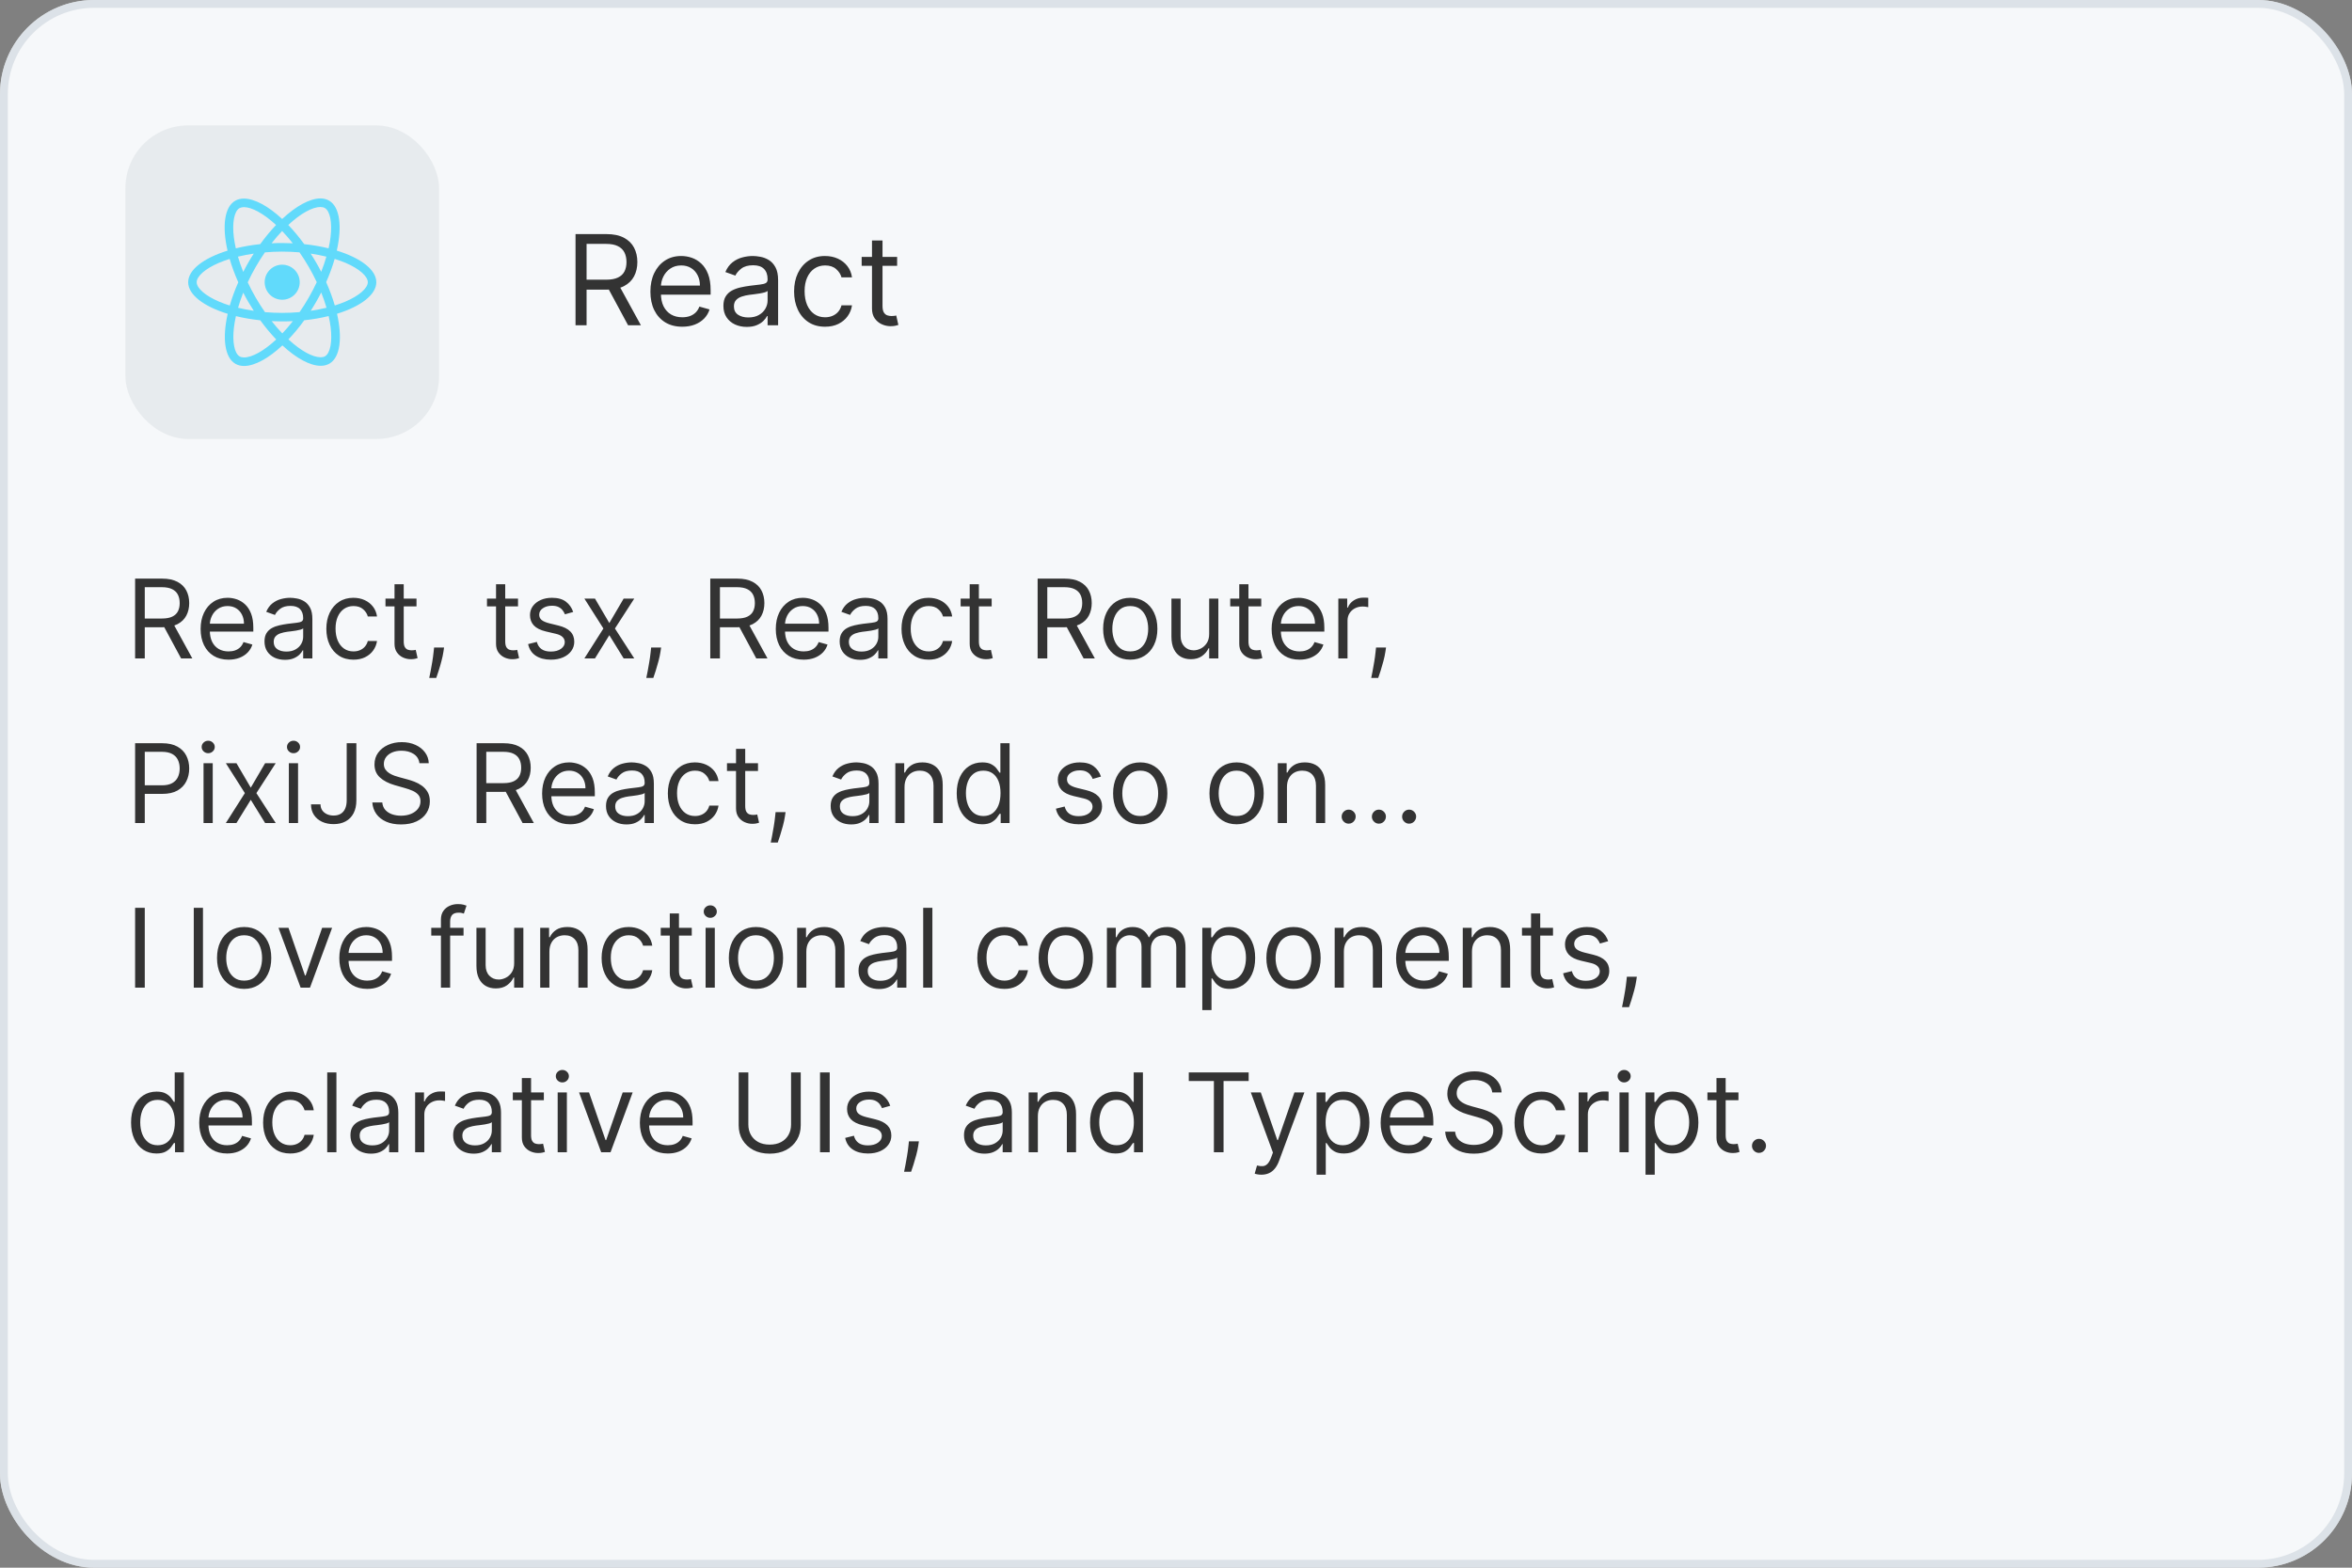 <svg width="300" height="200" viewBox="0 0 300 200" fill="none" xmlns="http://www.w3.org/2000/svg">
<rect x="0" y="0" width="300" height="200" fill="#808080" stroke="none"/>
<rect width="300" height="200" rx="12" fill="#F6F8FA"/>
<rect x="0.5" y="0.5" width="299" height="199" rx="11.5" stroke="#D1D9E0" stroke-opacity="0.702"/>
<rect x="16" y="16" width="40" height="40" rx="8" fill="#818B98" fill-opacity="0.122"/>
<path d="M38.23 36.004C38.23 36.597 37.995 37.165 37.575 37.585C37.156 38.004 36.588 38.24 35.995 38.24C35.402 38.24 34.833 38.004 34.414 37.585C33.995 37.166 33.759 36.597 33.759 36.004C33.759 35.411 33.994 34.843 34.414 34.423C34.833 34.004 35.401 33.768 35.994 33.768C36.587 33.768 37.156 34.004 37.575 34.423C37.994 34.842 38.23 35.411 38.23 36.004ZM40.878 25.314C39.532 25.314 37.771 26.274 35.99 27.936C34.21 26.283 32.448 25.334 31.103 25.334C30.693 25.334 30.32 25.427 29.997 25.612C28.622 26.405 28.314 28.876 29.024 31.977C25.98 32.917 24 34.42 24 36.004C24 37.594 25.99 39.101 29.043 40.034C28.339 43.147 28.653 45.622 30.031 46.414C30.351 46.601 30.721 46.689 31.133 46.689C32.478 46.689 34.24 45.729 36.021 44.065C37.801 45.719 39.563 46.668 40.908 46.668C41.318 46.668 41.691 46.578 42.014 46.393C43.388 45.601 43.697 43.13 42.987 40.028C46.02 39.096 48 37.59 48 36.004C48 34.414 46.01 32.907 42.957 31.972C43.661 28.862 43.347 26.385 41.969 25.592C41.651 25.408 41.282 25.315 40.878 25.314ZM40.873 26.404V26.41C41.098 26.41 41.279 26.454 41.431 26.537C42.097 26.919 42.386 28.372 42.161 30.241C42.107 30.701 42.019 31.186 41.911 31.681C40.951 31.445 39.905 31.264 38.804 31.147C38.144 30.242 37.459 29.42 36.769 28.7C38.361 27.22 39.856 26.408 40.874 26.405L40.873 26.404ZM31.103 26.424C32.115 26.424 33.617 27.232 35.213 28.704C34.527 29.424 33.843 30.241 33.193 31.146C32.086 31.263 31.039 31.444 30.08 31.684C29.968 31.194 29.885 30.72 29.826 30.264C29.596 28.396 29.88 26.944 30.54 26.557C30.73 26.467 30.94 26.429 31.103 26.424ZM35.985 29.474C36.44 29.942 36.895 30.466 37.345 31.038C36.905 31.018 36.455 31.004 36 31.004C35.54 31.004 35.085 31.014 34.64 31.038C35.08 30.466 35.535 29.943 35.985 29.474ZM36 32.1C36.74 32.1 37.477 32.134 38.202 32.193C38.608 32.775 39.004 33.396 39.385 34.053C39.757 34.693 40.095 35.343 40.403 35.999C40.095 36.654 39.757 37.309 39.39 37.949C39.01 38.609 38.617 39.237 38.21 39.819C37.482 39.882 36.744 39.917 36 39.917C35.26 39.917 34.523 39.882 33.798 39.824C33.392 39.242 32.996 38.62 32.615 37.964C32.243 37.324 31.905 36.674 31.597 36.018C31.9 35.361 32.243 34.705 32.61 34.064C32.99 33.404 33.383 32.778 33.79 32.196C34.518 32.132 35.256 32.098 36 32.098V32.1ZM32.365 32.354C32.125 32.731 31.885 33.117 31.661 33.514C31.436 33.904 31.226 34.296 31.026 34.688C30.761 34.032 30.536 33.378 30.35 32.741C30.99 32.591 31.665 32.457 32.365 32.354ZM39.625 32.354C40.32 32.457 40.99 32.584 41.631 32.741C41.451 33.373 41.226 34.023 40.971 34.674C40.771 34.284 40.561 33.891 40.331 33.5C40.106 33.108 39.866 32.726 39.626 32.354H39.625ZM42.688 33.029C43.172 33.179 43.632 33.346 44.063 33.527C45.795 34.267 46.915 35.235 46.915 36.003C46.91 36.771 45.79 37.743 44.058 38.478C43.638 38.658 43.178 38.82 42.703 38.971C42.423 38.013 42.057 37.015 41.603 35.991C42.053 34.974 42.413 33.981 42.688 33.027V33.029ZM29.293 33.033C29.571 33.993 29.938 34.99 30.393 36.013C29.943 37.03 29.581 38.023 29.307 38.977C28.823 38.827 28.363 38.659 27.937 38.477C26.205 37.74 25.085 36.771 25.085 36.003C25.085 35.235 26.205 34.261 27.937 33.527C28.357 33.347 28.817 33.185 29.293 33.033ZM40.971 37.313C41.236 37.97 41.461 38.625 41.647 39.261C41.007 39.418 40.331 39.551 39.631 39.651C39.871 39.276 40.111 38.889 40.336 38.493C40.561 38.103 40.77 37.705 40.971 37.313ZM31.026 37.333C31.226 37.725 31.436 38.116 31.666 38.508C31.896 38.898 32.131 39.28 32.371 39.651C31.676 39.549 31.006 39.421 30.365 39.265C30.545 38.635 30.771 37.983 31.025 37.332L31.026 37.333ZM41.92 40.32C42.032 40.813 42.12 41.288 42.174 41.743C42.404 43.611 42.12 45.063 41.46 45.451C41.313 45.541 41.122 45.579 40.897 45.579C39.885 45.579 38.383 44.772 36.787 43.299C37.473 42.579 38.157 41.763 38.807 40.859C39.914 40.741 40.961 40.56 41.92 40.32ZM30.09 40.33C31.05 40.564 32.096 40.745 33.197 40.862C33.857 41.767 34.542 42.589 35.232 43.308C33.637 44.791 32.14 45.603 31.122 45.603C30.902 45.598 30.716 45.553 30.569 45.471C29.903 45.091 29.614 43.637 29.839 41.768C29.893 41.308 29.982 40.824 30.09 40.33ZM34.65 40.97C35.09 40.99 35.54 41.004 35.995 41.004C36.455 41.004 36.91 40.994 37.355 40.97C36.915 41.542 36.46 42.065 36.01 42.535C35.555 42.065 35.1 41.542 34.65 40.97Z" fill="#61DAFB"/>
<path d="M73.409 41.5V29.864H77.341C78.25 29.864 78.996 30.019 79.579 30.329C80.163 30.636 80.595 31.059 80.875 31.597C81.155 32.135 81.296 32.746 81.296 33.432C81.296 34.117 81.155 34.725 80.875 35.256C80.595 35.786 80.165 36.203 79.585 36.506C79.006 36.805 78.265 36.955 77.364 36.955H74.182V35.682H77.318C77.939 35.682 78.439 35.591 78.818 35.409C79.201 35.227 79.477 34.97 79.648 34.636C79.822 34.299 79.909 33.898 79.909 33.432C79.909 32.966 79.822 32.559 79.648 32.21C79.474 31.862 79.195 31.593 78.812 31.403C78.43 31.21 77.924 31.114 77.296 31.114H74.818V41.5H73.409ZM78.886 36.273L81.75 41.5H80.114L77.296 36.273H78.886ZM87.027 41.682C86.186 41.682 85.461 41.496 84.851 41.125C84.245 40.75 83.777 40.227 83.447 39.557C83.122 38.883 82.959 38.099 82.959 37.205C82.959 36.311 83.122 35.523 83.447 34.841C83.777 34.155 84.235 33.621 84.822 33.239C85.413 32.852 86.103 32.659 86.891 32.659C87.345 32.659 87.794 32.735 88.237 32.886C88.68 33.038 89.084 33.284 89.447 33.625C89.811 33.962 90.101 34.409 90.317 34.966C90.533 35.523 90.641 36.208 90.641 37.023V37.591H83.913V36.432H89.277C89.277 35.939 89.178 35.5 88.981 35.114C88.788 34.727 88.512 34.422 88.152 34.199C87.796 33.975 87.376 33.864 86.891 33.864C86.356 33.864 85.894 33.996 85.504 34.261C85.118 34.523 84.82 34.864 84.612 35.284C84.404 35.705 84.3 36.155 84.3 36.636V37.409C84.3 38.068 84.413 38.627 84.641 39.085C84.872 39.54 85.192 39.886 85.601 40.125C86.01 40.36 86.485 40.477 87.027 40.477C87.379 40.477 87.697 40.428 87.981 40.33C88.269 40.227 88.517 40.076 88.726 39.875C88.934 39.67 89.095 39.417 89.209 39.114L90.504 39.477C90.368 39.917 90.139 40.303 89.817 40.636C89.495 40.966 89.097 41.224 88.624 41.409C88.15 41.591 87.618 41.682 87.027 41.682ZM95.249 41.705C94.695 41.705 94.194 41.6 93.743 41.392C93.292 41.18 92.934 40.875 92.669 40.477C92.404 40.076 92.271 39.591 92.271 39.023C92.271 38.523 92.37 38.117 92.567 37.807C92.764 37.492 93.027 37.246 93.356 37.068C93.686 36.89 94.05 36.758 94.447 36.67C94.849 36.58 95.252 36.508 95.658 36.455C96.188 36.386 96.618 36.335 96.947 36.301C97.281 36.263 97.523 36.201 97.675 36.114C97.83 36.026 97.908 35.875 97.908 35.659V35.614C97.908 35.053 97.754 34.617 97.447 34.307C97.144 33.996 96.684 33.841 96.067 33.841C95.427 33.841 94.925 33.981 94.561 34.261C94.197 34.542 93.942 34.841 93.794 35.159L92.521 34.705C92.749 34.174 93.052 33.761 93.43 33.466C93.813 33.167 94.23 32.958 94.68 32.841C95.135 32.72 95.582 32.659 96.021 32.659C96.302 32.659 96.624 32.693 96.987 32.761C97.355 32.826 97.709 32.96 98.05 33.165C98.394 33.369 98.68 33.678 98.908 34.091C99.135 34.504 99.249 35.057 99.249 35.75V41.5H97.908V40.318H97.84C97.749 40.508 97.597 40.71 97.385 40.926C97.173 41.142 96.891 41.326 96.538 41.477C96.186 41.629 95.756 41.705 95.249 41.705ZM95.453 40.5C95.983 40.5 96.43 40.396 96.794 40.188C97.162 39.979 97.438 39.71 97.624 39.381C97.813 39.051 97.908 38.705 97.908 38.341V37.114C97.851 37.182 97.726 37.244 97.533 37.301C97.343 37.354 97.124 37.401 96.874 37.443C96.627 37.481 96.387 37.515 96.152 37.545C95.921 37.572 95.733 37.595 95.59 37.614C95.241 37.659 94.915 37.733 94.612 37.835C94.313 37.934 94.07 38.083 93.885 38.284C93.703 38.481 93.612 38.75 93.612 39.091C93.612 39.557 93.785 39.909 94.129 40.148C94.478 40.383 94.919 40.5 95.453 40.5ZM105.241 41.682C104.423 41.682 103.719 41.489 103.128 41.102C102.537 40.716 102.082 40.184 101.764 39.506C101.446 38.828 101.287 38.053 101.287 37.182C101.287 36.295 101.45 35.513 101.776 34.835C102.105 34.153 102.563 33.621 103.151 33.239C103.741 32.852 104.431 32.659 105.219 32.659C105.832 32.659 106.385 32.773 106.878 33C107.37 33.227 107.774 33.545 108.088 33.955C108.402 34.364 108.598 34.841 108.673 35.386H107.332C107.23 34.989 107.003 34.636 106.651 34.33C106.302 34.019 105.832 33.864 105.241 33.864C104.719 33.864 104.26 34 103.866 34.273C103.476 34.542 103.171 34.922 102.952 35.415C102.736 35.903 102.628 36.477 102.628 37.136C102.628 37.811 102.734 38.398 102.946 38.898C103.162 39.398 103.465 39.786 103.855 40.062C104.249 40.339 104.711 40.477 105.241 40.477C105.59 40.477 105.906 40.417 106.19 40.295C106.474 40.174 106.715 40 106.912 39.773C107.109 39.545 107.249 39.273 107.332 38.955H108.673C108.598 39.47 108.41 39.934 108.111 40.347C107.815 40.756 107.423 41.081 106.935 41.324C106.45 41.562 105.885 41.682 105.241 41.682ZM114.429 32.773V33.909H109.906V32.773H114.429ZM111.224 30.682H112.565V39C112.565 39.379 112.62 39.663 112.73 39.852C112.844 40.038 112.988 40.163 113.162 40.227C113.34 40.288 113.527 40.318 113.724 40.318C113.872 40.318 113.993 40.311 114.088 40.295C114.183 40.276 114.259 40.261 114.315 40.25L114.588 41.455C114.497 41.489 114.37 41.523 114.207 41.557C114.045 41.595 113.838 41.614 113.588 41.614C113.209 41.614 112.838 41.532 112.474 41.369C112.115 41.206 111.815 40.958 111.577 40.625C111.342 40.292 111.224 39.871 111.224 39.364V30.682Z" fill="#333333"/>
<g clip-path="url(#clip0_8_3)">
<path d="M17.233 84V73.818H20.673C21.469 73.818 22.122 73.954 22.632 74.226C23.142 74.494 23.52 74.864 23.766 75.335C24.011 75.805 24.134 76.34 24.134 76.94C24.134 77.54 24.011 78.072 23.766 78.536C23.52 79 23.144 79.365 22.637 79.63C22.13 79.892 21.482 80.023 20.693 80.023H17.909V78.909H20.653C21.197 78.909 21.634 78.829 21.966 78.671C22.301 78.511 22.543 78.286 22.692 77.994C22.844 77.699 22.921 77.348 22.921 76.94C22.921 76.533 22.844 76.176 22.692 75.871C22.539 75.567 22.296 75.331 21.961 75.165C21.626 74.996 21.184 74.912 20.634 74.912H18.466V84H17.233ZM22.026 79.426L24.531 84H23.099L20.634 79.426H22.026ZM29.149 84.159C28.413 84.159 27.778 83.997 27.244 83.672C26.714 83.344 26.305 82.886 26.017 82.3C25.732 81.71 25.589 81.024 25.589 80.242C25.589 79.459 25.732 78.77 26.017 78.173C26.305 77.573 26.706 77.106 27.22 76.771C27.737 76.433 28.34 76.264 29.029 76.264C29.427 76.264 29.82 76.331 30.208 76.463C30.595 76.596 30.948 76.811 31.267 77.109C31.585 77.404 31.838 77.796 32.027 78.283C32.216 78.77 32.31 79.37 32.31 80.082V80.579H26.424V79.565H31.117C31.117 79.135 31.031 78.75 30.859 78.412C30.69 78.074 30.448 77.807 30.133 77.612C29.821 77.416 29.453 77.318 29.029 77.318C28.562 77.318 28.158 77.434 27.816 77.666C27.478 77.895 27.218 78.193 27.036 78.561C26.853 78.929 26.762 79.323 26.762 79.744V80.421C26.762 80.997 26.862 81.486 27.061 81.887C27.263 82.285 27.543 82.588 27.901 82.797C28.259 83.002 28.675 83.105 29.149 83.105C29.457 83.105 29.735 83.062 29.984 82.976C30.236 82.886 30.453 82.754 30.635 82.578C30.817 82.399 30.958 82.177 31.058 81.912L32.191 82.23C32.072 82.615 31.871 82.953 31.59 83.244C31.308 83.533 30.96 83.758 30.546 83.921C30.131 84.079 29.666 84.159 29.149 84.159ZM36.343 84.179C35.859 84.179 35.419 84.088 35.025 83.906C34.631 83.72 34.317 83.453 34.085 83.105C33.853 82.754 33.737 82.329 33.737 81.832C33.737 81.395 33.824 81.04 33.996 80.769C34.168 80.493 34.399 80.278 34.687 80.122C34.975 79.966 35.294 79.85 35.642 79.774C35.993 79.695 36.346 79.632 36.7 79.585C37.164 79.526 37.541 79.481 37.829 79.451C38.121 79.418 38.333 79.363 38.465 79.287C38.601 79.211 38.669 79.078 38.669 78.889V78.849C38.669 78.359 38.535 77.978 38.267 77.706C38.001 77.434 37.599 77.298 37.058 77.298C36.498 77.298 36.059 77.421 35.741 77.666C35.423 77.912 35.199 78.173 35.07 78.452L33.956 78.054C34.155 77.59 34.42 77.229 34.752 76.97C35.086 76.708 35.451 76.526 35.845 76.423C36.243 76.317 36.634 76.264 37.019 76.264C37.264 76.264 37.546 76.294 37.864 76.354C38.185 76.41 38.495 76.528 38.794 76.707C39.095 76.886 39.345 77.156 39.544 77.517C39.743 77.878 39.843 78.362 39.843 78.969V84H38.669V82.966H38.61C38.53 83.132 38.397 83.309 38.212 83.498C38.026 83.687 37.779 83.847 37.471 83.98C37.163 84.113 36.787 84.179 36.343 84.179ZM36.522 83.125C36.986 83.125 37.377 83.034 37.695 82.852C38.016 82.669 38.258 82.434 38.421 82.146C38.586 81.857 38.669 81.554 38.669 81.236V80.162C38.62 80.222 38.51 80.276 38.341 80.326C38.175 80.372 37.983 80.414 37.764 80.45C37.549 80.483 37.339 80.513 37.133 80.54C36.931 80.563 36.767 80.583 36.641 80.599C36.336 80.639 36.051 80.704 35.786 80.793C35.524 80.879 35.312 81.01 35.149 81.186C34.99 81.358 34.911 81.594 34.911 81.892C34.911 82.3 35.062 82.608 35.363 82.817C35.668 83.022 36.054 83.125 36.522 83.125ZM45.086 84.159C44.37 84.159 43.754 83.99 43.237 83.652C42.72 83.314 42.322 82.848 42.044 82.255C41.765 81.662 41.626 80.984 41.626 80.222C41.626 79.446 41.769 78.762 42.054 78.168C42.342 77.572 42.743 77.106 43.257 76.771C43.774 76.433 44.377 76.264 45.066 76.264C45.603 76.264 46.087 76.364 46.518 76.562C46.949 76.761 47.302 77.04 47.577 77.398C47.852 77.756 48.023 78.173 48.089 78.651H46.916C46.826 78.303 46.627 77.994 46.319 77.726C46.014 77.454 45.603 77.318 45.086 77.318C44.629 77.318 44.228 77.438 43.883 77.676C43.542 77.912 43.275 78.245 43.083 78.675C42.894 79.103 42.799 79.605 42.799 80.182C42.799 80.772 42.892 81.285 43.078 81.723C43.267 82.16 43.532 82.5 43.873 82.742C44.218 82.984 44.622 83.105 45.086 83.105C45.391 83.105 45.668 83.052 45.916 82.946C46.165 82.84 46.376 82.688 46.548 82.489C46.72 82.29 46.843 82.051 46.916 81.773H48.089C48.023 82.224 47.859 82.629 47.597 82.991C47.338 83.349 46.995 83.634 46.568 83.846C46.144 84.055 45.65 84.159 45.086 84.159ZM53.125 76.364V77.358H49.168V76.364H53.125ZM50.321 74.534H51.495V81.812C51.495 82.144 51.543 82.392 51.639 82.558C51.738 82.721 51.864 82.83 52.017 82.886C52.172 82.939 52.337 82.966 52.509 82.966C52.638 82.966 52.744 82.959 52.827 82.946C52.91 82.93 52.976 82.916 53.026 82.906L53.265 83.96C53.185 83.99 53.074 84.02 52.931 84.05C52.789 84.083 52.608 84.099 52.39 84.099C52.058 84.099 51.733 84.028 51.415 83.886C51.1 83.743 50.838 83.526 50.63 83.234C50.424 82.943 50.321 82.575 50.321 82.131V74.534ZM56.64 82.608L56.561 83.145C56.504 83.523 56.418 83.927 56.302 84.358C56.19 84.789 56.072 85.195 55.949 85.576C55.827 85.957 55.725 86.26 55.646 86.486H54.751C54.794 86.274 54.85 85.994 54.92 85.646C54.99 85.298 55.059 84.908 55.129 84.477C55.202 84.05 55.261 83.612 55.308 83.165L55.367 82.608H56.64ZM66.073 76.364V77.358H62.115V76.364H66.073ZM63.269 74.534H64.442V81.812C64.442 82.144 64.49 82.392 64.586 82.558C64.686 82.721 64.811 82.83 64.964 82.886C65.12 82.939 65.284 82.966 65.456 82.966C65.585 82.966 65.692 82.959 65.774 82.946C65.857 82.93 65.924 82.916 65.973 82.906L66.212 83.96C66.132 83.99 66.021 84.02 65.879 84.05C65.736 84.083 65.556 84.099 65.337 84.099C65.005 84.099 64.681 84.028 64.362 83.886C64.047 83.743 63.786 83.526 63.577 83.234C63.371 82.943 63.269 82.575 63.269 82.131V74.534ZM73.11 78.074L72.056 78.372C71.99 78.197 71.892 78.026 71.763 77.86C71.637 77.691 71.464 77.552 71.246 77.442C71.027 77.333 70.747 77.278 70.405 77.278C69.938 77.278 69.549 77.386 69.237 77.602C68.929 77.814 68.775 78.084 68.775 78.412C68.775 78.704 68.881 78.934 69.093 79.103C69.305 79.272 69.636 79.413 70.087 79.526L71.221 79.804C71.903 79.97 72.412 80.223 72.747 80.565C73.082 80.903 73.249 81.338 73.249 81.872C73.249 82.31 73.123 82.701 72.871 83.046C72.623 83.39 72.275 83.662 71.827 83.861C71.38 84.06 70.859 84.159 70.266 84.159C69.487 84.159 68.843 83.99 68.332 83.652C67.822 83.314 67.499 82.82 67.363 82.171L68.476 81.892C68.582 82.303 68.783 82.611 69.078 82.817C69.376 83.022 69.766 83.125 70.246 83.125C70.793 83.125 71.227 83.009 71.549 82.777C71.874 82.542 72.036 82.26 72.036 81.932C72.036 81.667 71.943 81.445 71.758 81.266C71.572 81.083 71.287 80.947 70.903 80.858L69.63 80.56C68.93 80.394 68.417 80.137 68.089 79.789C67.764 79.438 67.601 78.999 67.601 78.472C67.601 78.041 67.722 77.66 67.964 77.328C68.21 76.997 68.543 76.737 68.964 76.548C69.388 76.359 69.868 76.264 70.405 76.264C71.161 76.264 71.754 76.43 72.185 76.761C72.619 77.093 72.928 77.53 73.11 78.074ZM75.89 76.364L77.72 79.486L79.549 76.364H80.902L78.436 80.182L80.902 84H79.549L77.72 81.037L75.89 84H74.538L76.964 80.182L74.538 76.364H75.89ZM84.326 82.608L84.246 83.145C84.19 83.523 84.104 83.927 83.988 84.358C83.875 84.789 83.757 85.195 83.635 85.576C83.512 85.957 83.411 86.26 83.332 86.486H82.437C82.48 86.274 82.536 85.994 82.606 85.646C82.675 85.298 82.745 84.908 82.814 84.477C82.887 84.05 82.947 83.612 82.993 83.165L83.053 82.608H84.326ZM90.596 84V73.818H94.037C94.832 73.818 95.485 73.954 95.995 74.226C96.506 74.494 96.884 74.864 97.129 75.335C97.374 75.805 97.497 76.34 97.497 76.94C97.497 77.54 97.374 78.072 97.129 78.536C96.884 79 96.507 79.365 96 79.63C95.493 79.892 94.845 80.023 94.056 80.023H91.272V78.909H94.017C94.56 78.909 94.998 78.829 95.329 78.671C95.664 78.511 95.906 78.286 96.055 77.994C96.207 77.699 96.284 77.348 96.284 76.94C96.284 76.533 96.207 76.176 96.055 75.871C95.903 75.567 95.659 75.331 95.324 75.165C94.99 74.996 94.547 74.912 93.997 74.912H91.829V84H90.596ZM95.389 79.426L97.894 84H96.463L93.997 79.426H95.389ZM102.512 84.159C101.776 84.159 101.141 83.997 100.608 83.672C100.077 83.344 99.668 82.886 99.38 82.3C99.095 81.71 98.952 81.024 98.952 80.242C98.952 79.459 99.095 78.77 99.38 78.173C99.668 77.573 100.069 77.106 100.583 76.771C101.1 76.433 101.703 76.264 102.393 76.264C102.79 76.264 103.183 76.331 103.571 76.463C103.959 76.596 104.312 76.811 104.63 77.109C104.948 77.404 105.202 77.796 105.39 78.283C105.579 78.77 105.674 79.37 105.674 80.082V80.579H99.787V79.565H104.481C104.481 79.135 104.394 78.75 104.222 78.412C104.053 78.074 103.811 77.807 103.496 77.612C103.185 77.416 102.817 77.318 102.393 77.318C101.925 77.318 101.521 77.434 101.18 77.666C100.841 77.895 100.581 78.193 100.399 78.561C100.217 78.929 100.126 79.323 100.126 79.744V80.421C100.126 80.997 100.225 81.486 100.424 81.887C100.626 82.285 100.906 82.588 101.264 82.797C101.622 83.002 102.038 83.105 102.512 83.105C102.82 83.105 103.099 83.062 103.347 82.976C103.599 82.886 103.816 82.754 103.998 82.578C104.181 82.399 104.322 82.177 104.421 81.912L105.555 82.23C105.435 82.615 105.235 82.953 104.953 83.244C104.671 83.533 104.323 83.758 103.909 83.921C103.495 84.079 103.029 84.159 102.512 84.159ZM109.706 84.179C109.222 84.179 108.783 84.088 108.388 83.906C107.994 83.72 107.681 83.453 107.449 83.105C107.217 82.754 107.101 82.329 107.101 81.832C107.101 81.395 107.187 81.04 107.359 80.769C107.532 80.493 107.762 80.278 108.05 80.122C108.339 79.966 108.657 79.85 109.005 79.774C109.356 79.695 109.709 79.632 110.064 79.585C110.528 79.526 110.904 79.481 111.192 79.451C111.484 79.418 111.696 79.363 111.829 79.287C111.965 79.211 112.032 79.078 112.032 78.889V78.849C112.032 78.359 111.898 77.978 111.63 77.706C111.365 77.434 110.962 77.298 110.422 77.298C109.862 77.298 109.422 77.421 109.104 77.666C108.786 77.912 108.562 78.173 108.433 78.452L107.319 78.054C107.518 77.59 107.783 77.229 108.115 76.97C108.45 76.708 108.814 76.526 109.209 76.423C109.606 76.317 109.997 76.264 110.382 76.264C110.627 76.264 110.909 76.294 111.227 76.354C111.549 76.41 111.858 76.528 112.157 76.707C112.458 76.886 112.709 77.156 112.907 77.517C113.106 77.878 113.206 78.362 113.206 78.969V84H112.032V82.966H111.973C111.893 83.132 111.761 83.309 111.575 83.498C111.39 83.687 111.143 83.847 110.834 83.98C110.526 84.113 110.15 84.179 109.706 84.179ZM109.885 83.125C110.349 83.125 110.74 83.034 111.058 82.852C111.38 82.669 111.622 82.434 111.784 82.146C111.95 81.857 112.032 81.554 112.032 81.236V80.162C111.983 80.222 111.873 80.276 111.704 80.326C111.539 80.372 111.346 80.414 111.128 80.45C110.912 80.483 110.702 80.513 110.496 80.54C110.294 80.563 110.13 80.583 110.004 80.599C109.699 80.639 109.414 80.704 109.149 80.793C108.887 80.879 108.675 81.01 108.513 81.186C108.354 81.358 108.274 81.594 108.274 81.892C108.274 82.3 108.425 82.608 108.726 82.817C109.031 83.022 109.417 83.125 109.885 83.125ZM118.45 84.159C117.734 84.159 117.117 83.99 116.6 83.652C116.083 83.314 115.685 82.848 115.407 82.255C115.129 81.662 114.989 80.984 114.989 80.222C114.989 79.446 115.132 78.762 115.417 78.168C115.705 77.572 116.106 77.106 116.62 76.771C117.137 76.433 117.74 76.264 118.43 76.264C118.967 76.264 119.451 76.364 119.881 76.562C120.312 76.761 120.665 77.04 120.94 77.398C121.215 77.756 121.386 78.173 121.452 78.651H120.279C120.19 78.303 119.991 77.994 119.683 77.726C119.378 77.454 118.967 77.318 118.45 77.318C117.992 77.318 117.591 77.438 117.246 77.676C116.905 77.912 116.638 78.245 116.446 78.675C116.257 79.103 116.163 79.605 116.163 80.182C116.163 80.772 116.255 81.285 116.441 81.723C116.63 82.16 116.895 82.5 117.237 82.742C117.581 82.984 117.986 83.105 118.45 83.105C118.754 83.105 119.031 83.052 119.28 82.946C119.528 82.84 119.739 82.688 119.911 82.489C120.084 82.29 120.206 82.051 120.279 81.773H121.452C121.386 82.224 121.222 82.629 120.96 82.991C120.702 83.349 120.359 83.634 119.931 83.846C119.507 84.055 119.013 84.159 118.45 84.159ZM126.489 76.364V77.358H122.531V76.364H126.489ZM123.685 74.534H124.858V81.812C124.858 82.144 124.906 82.392 125.002 82.558C125.102 82.721 125.228 82.83 125.38 82.886C125.536 82.939 125.7 82.966 125.872 82.966C126.001 82.966 126.107 82.959 126.19 82.946C126.273 82.93 126.339 82.916 126.389 82.906L126.628 83.96C126.548 83.99 126.437 84.02 126.295 84.05C126.152 84.083 125.972 84.099 125.753 84.099C125.421 84.099 125.097 84.028 124.778 83.886C124.464 83.743 124.202 83.526 123.993 83.234C123.787 82.943 123.685 82.575 123.685 82.131V74.534ZM132.35 84V73.818H135.79C136.586 73.818 137.239 73.954 137.749 74.226C138.26 74.494 138.638 74.864 138.883 75.335C139.128 75.805 139.251 76.34 139.251 76.94C139.251 77.54 139.128 78.072 138.883 78.536C138.638 79 138.261 79.365 137.754 79.63C137.247 79.892 136.599 80.023 135.81 80.023H133.026V78.909H135.771C136.314 78.909 136.752 78.829 137.083 78.671C137.418 78.511 137.66 78.286 137.809 77.994C137.961 77.699 138.038 77.348 138.038 76.94C138.038 76.533 137.961 76.176 137.809 75.871C137.656 75.567 137.413 75.331 137.078 75.165C136.743 74.996 136.301 74.912 135.751 74.912H133.583V84H132.35ZM137.143 79.426L139.648 84H138.217L135.751 79.426H137.143ZM144.166 84.159C143.477 84.159 142.872 83.995 142.352 83.667C141.835 83.339 141.43 82.88 141.139 82.29C140.85 81.7 140.706 81.01 140.706 80.222C140.706 79.426 140.85 78.732 141.139 78.138C141.43 77.545 141.835 77.085 142.352 76.756C142.872 76.428 143.477 76.264 144.166 76.264C144.856 76.264 145.459 76.428 145.976 76.756C146.496 77.085 146.901 77.545 147.189 78.138C147.481 78.732 147.627 79.426 147.627 80.222C147.627 81.01 147.481 81.7 147.189 82.29C146.901 82.88 146.496 83.339 145.976 83.667C145.459 83.995 144.856 84.159 144.166 84.159ZM144.166 83.105C144.69 83.105 145.121 82.971 145.459 82.702C145.797 82.434 146.047 82.081 146.21 81.644C146.372 81.206 146.453 80.732 146.453 80.222C146.453 79.711 146.372 79.236 146.21 78.795C146.047 78.354 145.797 77.998 145.459 77.726C145.121 77.454 144.69 77.318 144.166 77.318C143.643 77.318 143.212 77.454 142.874 77.726C142.536 77.998 142.285 78.354 142.123 78.795C141.961 79.236 141.879 79.711 141.879 80.222C141.879 80.732 141.961 81.206 142.123 81.644C142.285 82.081 142.536 82.434 142.874 82.702C143.212 82.971 143.643 83.105 144.166 83.105ZM154.23 80.878V76.364H155.403V84H154.23V82.707H154.151C153.972 83.095 153.693 83.425 153.315 83.697C152.938 83.965 152.46 84.099 151.884 84.099C151.406 84.099 150.982 83.995 150.611 83.786C150.24 83.574 149.948 83.256 149.736 82.832C149.524 82.404 149.418 81.865 149.418 81.216V76.364H150.591V81.136C150.591 81.693 150.747 82.137 151.058 82.469C151.373 82.8 151.774 82.966 152.261 82.966C152.553 82.966 152.85 82.891 153.151 82.742C153.456 82.593 153.711 82.364 153.917 82.056C154.126 81.748 154.23 81.355 154.23 80.878ZM160.873 76.364V77.358H156.916V76.364H160.873ZM158.069 74.534H159.243V81.812C159.243 82.144 159.291 82.392 159.387 82.558C159.486 82.721 159.612 82.83 159.765 82.886C159.921 82.939 160.085 82.966 160.257 82.966C160.386 82.966 160.492 82.959 160.575 82.946C160.658 82.93 160.724 82.916 160.774 82.906L161.013 83.96C160.933 83.99 160.822 84.02 160.68 84.05C160.537 84.083 160.356 84.099 160.138 84.099C159.806 84.099 159.481 84.028 159.163 83.886C158.848 83.743 158.586 83.526 158.378 83.234C158.172 82.943 158.069 82.575 158.069 82.131V74.534ZM165.758 84.159C165.022 84.159 164.387 83.997 163.854 83.672C163.324 83.344 162.914 82.886 162.626 82.3C162.341 81.71 162.198 81.024 162.198 80.242C162.198 79.459 162.341 78.77 162.626 78.173C162.914 77.573 163.315 77.106 163.829 76.771C164.346 76.433 164.949 76.264 165.639 76.264C166.036 76.264 166.429 76.331 166.817 76.463C167.205 76.596 167.558 76.811 167.876 77.109C168.194 77.404 168.448 77.796 168.637 78.283C168.825 78.77 168.92 79.37 168.92 80.082V80.579H163.034V79.565H167.727C167.727 79.135 167.641 78.75 167.468 78.412C167.299 78.074 167.057 77.807 166.742 77.612C166.431 77.416 166.063 77.318 165.639 77.318C165.171 77.318 164.767 77.434 164.426 77.666C164.088 77.895 163.827 78.193 163.645 78.561C163.463 78.929 163.372 79.323 163.372 79.744V80.421C163.372 80.997 163.471 81.486 163.67 81.887C163.872 82.285 164.152 82.588 164.51 82.797C164.868 83.002 165.284 83.105 165.758 83.105C166.066 83.105 166.345 83.062 166.593 82.976C166.845 82.886 167.062 82.754 167.244 82.578C167.427 82.399 167.568 82.177 167.667 81.912L168.801 82.23C168.681 82.615 168.481 82.953 168.199 83.244C167.917 83.533 167.569 83.758 167.155 83.921C166.741 84.079 166.275 84.159 165.758 84.159ZM170.705 84V76.364H171.838V77.517H171.918C172.057 77.139 172.309 76.833 172.673 76.597C173.038 76.362 173.449 76.244 173.906 76.244C173.993 76.244 174.1 76.246 174.23 76.249C174.359 76.253 174.457 76.258 174.523 76.264V77.457C174.483 77.447 174.392 77.433 174.249 77.413C174.11 77.389 173.963 77.378 173.807 77.378C173.436 77.378 173.104 77.456 172.813 77.612C172.524 77.764 172.296 77.976 172.127 78.248C171.961 78.516 171.878 78.823 171.878 79.168V84H170.705ZM176.789 82.608L176.709 83.145C176.653 83.523 176.567 83.927 176.451 84.358C176.338 84.789 176.22 85.195 176.098 85.576C175.975 85.957 175.874 86.26 175.794 86.486H174.9C174.943 86.274 174.999 85.994 175.069 85.646C175.138 85.298 175.208 84.908 175.277 84.477C175.35 84.05 175.41 83.612 175.456 83.165L175.516 82.608H176.789ZM17.233 105V94.818H20.673C21.472 94.818 22.125 94.962 22.632 95.251C23.142 95.536 23.52 95.922 23.766 96.409C24.011 96.896 24.134 97.44 24.134 98.04C24.134 98.64 24.011 99.185 23.766 99.675C23.524 100.166 23.149 100.557 22.642 100.849C22.135 101.137 21.485 101.281 20.693 101.281H18.227V100.188H20.653C21.2 100.188 21.639 100.093 21.971 99.904C22.302 99.715 22.543 99.46 22.692 99.138C22.844 98.814 22.921 98.447 22.921 98.04C22.921 97.632 22.844 97.267 22.692 96.946C22.543 96.624 22.301 96.373 21.966 96.19C21.631 96.005 21.187 95.912 20.634 95.912H18.466V105H17.233ZM25.961 105V97.364H27.134V105H25.961ZM26.557 96.091C26.328 96.091 26.131 96.013 25.966 95.857C25.803 95.701 25.722 95.514 25.722 95.296C25.722 95.077 25.803 94.889 25.966 94.734C26.131 94.578 26.328 94.5 26.557 94.5C26.786 94.5 26.981 94.578 27.144 94.734C27.309 94.889 27.392 95.077 27.392 95.296C27.392 95.514 27.309 95.701 27.144 95.857C26.981 96.013 26.786 96.091 26.557 96.091ZM30.158 97.364L31.987 100.486L33.817 97.364H35.169L32.703 101.182L35.169 105H33.817L31.987 102.037L30.158 105H28.806L31.232 101.182L28.806 97.364H30.158ZM36.843 105V97.364H38.017V105H36.843ZM37.44 96.091C37.211 96.091 37.014 96.013 36.848 95.857C36.686 95.701 36.605 95.514 36.605 95.296C36.605 95.077 36.686 94.889 36.848 94.734C37.014 94.578 37.211 94.5 37.44 94.5C37.669 94.5 37.864 94.578 38.027 94.734C38.192 94.889 38.275 95.077 38.275 95.296C38.275 95.514 38.192 95.701 38.027 95.857C37.864 96.013 37.669 96.091 37.44 96.091ZM44.222 94.818H45.455V102.097C45.455 102.746 45.336 103.298 45.097 103.752C44.859 104.206 44.522 104.551 44.088 104.786C43.654 105.022 43.142 105.139 42.552 105.139C41.995 105.139 41.5 105.038 41.066 104.836C40.631 104.63 40.29 104.339 40.041 103.961C39.793 103.583 39.669 103.134 39.669 102.614H40.882C40.882 102.902 40.953 103.154 41.095 103.369C41.241 103.581 41.44 103.747 41.692 103.866C41.944 103.986 42.23 104.045 42.552 104.045C42.907 104.045 43.208 103.971 43.457 103.822C43.705 103.673 43.894 103.454 44.024 103.165C44.156 102.874 44.222 102.518 44.222 102.097V94.818ZM53.495 97.364C53.435 96.86 53.193 96.469 52.769 96.19C52.344 95.912 51.824 95.773 51.208 95.773C50.757 95.773 50.362 95.846 50.024 95.992C49.69 96.137 49.428 96.338 49.239 96.593C49.053 96.848 48.96 97.138 48.96 97.463C48.96 97.735 49.025 97.969 49.154 98.164C49.287 98.356 49.456 98.517 49.661 98.646C49.867 98.772 50.082 98.877 50.308 98.96C50.533 99.039 50.74 99.104 50.929 99.153L51.963 99.432C52.228 99.501 52.523 99.597 52.848 99.72C53.176 99.843 53.489 100.01 53.788 100.222C54.089 100.431 54.338 100.7 54.534 101.028C54.729 101.356 54.827 101.759 54.827 102.236C54.827 102.786 54.683 103.283 54.394 103.727C54.109 104.171 53.692 104.524 53.142 104.786C52.595 105.048 51.93 105.179 51.148 105.179C50.419 105.179 49.787 105.061 49.254 104.826C48.723 104.591 48.306 104.263 48.001 103.842C47.699 103.421 47.529 102.932 47.489 102.375H48.761C48.795 102.759 48.924 103.078 49.149 103.33C49.378 103.578 49.666 103.764 50.014 103.886C50.366 104.006 50.743 104.065 51.148 104.065C51.618 104.065 52.041 103.989 52.416 103.837C52.79 103.681 53.087 103.465 53.306 103.19C53.524 102.912 53.634 102.587 53.634 102.216C53.634 101.878 53.539 101.603 53.35 101.391C53.161 101.179 52.913 101.006 52.605 100.874C52.296 100.741 51.963 100.625 51.605 100.526L50.352 100.168C49.557 99.939 48.927 99.612 48.463 99.188C47.999 98.764 47.767 98.209 47.767 97.523C47.767 96.953 47.921 96.456 48.23 96.031C48.541 95.604 48.959 95.272 49.482 95.037C50.009 94.798 50.598 94.679 51.247 94.679C51.904 94.679 52.487 94.797 52.997 95.032C53.508 95.264 53.912 95.582 54.21 95.987C54.512 96.391 54.671 96.85 54.688 97.364H53.495ZM60.791 105V94.818H64.232C65.027 94.818 65.68 94.954 66.191 95.226C66.701 95.494 67.079 95.864 67.324 96.335C67.57 96.805 67.692 97.34 67.692 97.94C67.692 98.54 67.57 99.072 67.324 99.536C67.079 100 66.703 100.365 66.196 100.63C65.689 100.892 65.041 101.023 64.252 101.023H61.468V99.909H64.212C64.756 99.909 65.193 99.829 65.525 99.671C65.859 99.511 66.101 99.286 66.25 98.994C66.403 98.699 66.479 98.348 66.479 97.94C66.479 97.533 66.403 97.176 66.25 96.871C66.098 96.567 65.854 96.331 65.519 96.165C65.185 95.996 64.742 95.912 64.192 95.912H62.025V105H60.791ZM65.584 100.426L68.09 105H66.658L64.192 100.426H65.584ZM72.707 105.159C71.971 105.159 71.337 104.997 70.803 104.672C70.273 104.344 69.864 103.886 69.575 103.3C69.29 102.71 69.147 102.024 69.147 101.241C69.147 100.459 69.29 99.77 69.575 99.173C69.864 98.573 70.264 98.106 70.778 97.771C71.295 97.433 71.898 97.264 72.588 97.264C72.986 97.264 73.378 97.331 73.766 97.463C74.154 97.596 74.507 97.811 74.825 98.109C75.143 98.404 75.397 98.796 75.586 99.283C75.775 99.77 75.869 100.37 75.869 101.082V101.58H69.983V100.565H74.676C74.676 100.134 74.59 99.75 74.417 99.412C74.248 99.074 74.007 98.807 73.692 98.612C73.38 98.416 73.012 98.318 72.588 98.318C72.121 98.318 71.716 98.434 71.375 98.666C71.037 98.895 70.777 99.193 70.594 99.561C70.412 99.929 70.321 100.323 70.321 100.744V101.42C70.321 101.997 70.42 102.486 70.619 102.887C70.821 103.285 71.101 103.588 71.459 103.797C71.817 104.002 72.233 104.105 72.707 104.105C73.015 104.105 73.294 104.062 73.542 103.976C73.794 103.886 74.011 103.754 74.194 103.578C74.376 103.399 74.517 103.177 74.616 102.912L75.75 103.23C75.63 103.615 75.43 103.953 75.148 104.244C74.867 104.533 74.519 104.758 74.104 104.92C73.69 105.08 73.224 105.159 72.707 105.159ZM79.901 105.179C79.417 105.179 78.978 105.088 78.584 104.906C78.189 104.72 77.876 104.453 77.644 104.105C77.412 103.754 77.296 103.33 77.296 102.832C77.296 102.395 77.382 102.04 77.555 101.768C77.727 101.493 77.957 101.278 78.246 101.122C78.534 100.966 78.852 100.85 79.2 100.774C79.551 100.695 79.904 100.632 80.259 100.585C80.723 100.526 81.099 100.481 81.388 100.451C81.679 100.418 81.891 100.363 82.024 100.287C82.16 100.211 82.228 100.078 82.228 99.889V99.849C82.228 99.359 82.094 98.978 81.825 98.706C81.56 98.434 81.157 98.298 80.617 98.298C80.057 98.298 79.618 98.421 79.299 98.666C78.981 98.912 78.758 99.173 78.628 99.452L77.515 99.054C77.714 98.59 77.979 98.229 78.31 97.97C78.645 97.708 79.01 97.526 79.404 97.423C79.802 97.317 80.193 97.264 80.577 97.264C80.823 97.264 81.104 97.294 81.422 97.354C81.744 97.41 82.054 97.528 82.352 97.707C82.654 97.886 82.904 98.156 83.103 98.517C83.302 98.878 83.401 99.362 83.401 99.969V105H82.228V103.966H82.168C82.089 104.132 81.956 104.309 81.77 104.498C81.585 104.687 81.338 104.848 81.03 104.98C80.721 105.113 80.345 105.179 79.901 105.179ZM80.08 104.125C80.544 104.125 80.935 104.034 81.253 103.852C81.575 103.669 81.817 103.434 81.979 103.146C82.145 102.857 82.228 102.554 82.228 102.236V101.162C82.178 101.222 82.069 101.276 81.9 101.326C81.734 101.372 81.542 101.414 81.323 101.45C81.108 101.483 80.897 101.513 80.692 101.54C80.489 101.563 80.325 101.583 80.199 101.599C79.894 101.639 79.609 101.704 79.344 101.793C79.082 101.879 78.87 102.01 78.708 102.186C78.549 102.358 78.469 102.594 78.469 102.892C78.469 103.3 78.62 103.608 78.922 103.817C79.227 104.022 79.613 104.125 80.08 104.125ZM88.645 105.159C87.929 105.159 87.312 104.99 86.796 104.652C86.278 104.314 85.881 103.848 85.602 103.255C85.324 102.662 85.185 101.984 85.185 101.222C85.185 100.446 85.327 99.762 85.612 99.168C85.901 98.572 86.302 98.106 86.815 97.771C87.332 97.433 87.936 97.264 88.625 97.264C89.162 97.264 89.646 97.364 90.077 97.562C90.508 97.761 90.861 98.04 91.136 98.398C91.411 98.756 91.581 99.173 91.648 99.651H90.474C90.385 99.303 90.186 98.994 89.878 98.726C89.573 98.454 89.162 98.318 88.645 98.318C88.188 98.318 87.787 98.438 87.442 98.676C87.1 98.912 86.834 99.245 86.641 99.675C86.452 100.103 86.358 100.605 86.358 101.182C86.358 101.772 86.451 102.286 86.636 102.723C86.825 103.161 87.09 103.5 87.432 103.742C87.776 103.984 88.181 104.105 88.645 104.105C88.95 104.105 89.227 104.052 89.475 103.946C89.724 103.84 89.934 103.688 90.106 103.489C90.279 103.29 90.401 103.051 90.474 102.773H91.648C91.581 103.223 91.417 103.629 91.156 103.991C90.897 104.349 90.554 104.634 90.126 104.846C89.702 105.055 89.208 105.159 88.645 105.159ZM96.684 97.364V98.358H92.727V97.364H96.684ZM93.88 95.534H95.053V102.812C95.053 103.144 95.101 103.393 95.197 103.558C95.297 103.721 95.423 103.83 95.575 103.886C95.731 103.939 95.895 103.966 96.067 103.966C96.197 103.966 96.303 103.959 96.386 103.946C96.469 103.929 96.535 103.916 96.585 103.906L96.823 104.96C96.744 104.99 96.633 105.02 96.49 105.05C96.347 105.083 96.167 105.099 95.948 105.099C95.617 105.099 95.292 105.028 94.974 104.886C94.659 104.743 94.397 104.526 94.188 104.234C93.983 103.943 93.88 103.575 93.88 103.131V95.534ZM100.199 103.608L100.119 104.145C100.063 104.523 99.977 104.927 99.861 105.358C99.748 105.789 99.63 106.195 99.508 106.576C99.385 106.957 99.284 107.26 99.204 107.486H98.31C98.353 107.274 98.409 106.994 98.479 106.646C98.548 106.298 98.618 105.908 98.688 105.477C98.76 105.05 98.82 104.612 98.867 104.165L98.926 103.608H100.199ZM108.557 105.179C108.073 105.179 107.634 105.088 107.24 104.906C106.845 104.72 106.532 104.453 106.3 104.105C106.068 103.754 105.952 103.33 105.952 102.832C105.952 102.395 106.038 102.04 106.211 101.768C106.383 101.493 106.613 101.278 106.902 101.122C107.19 100.966 107.508 100.85 107.856 100.774C108.208 100.695 108.561 100.632 108.915 100.585C109.379 100.526 109.756 100.481 110.044 100.451C110.336 100.418 110.548 100.363 110.68 100.287C110.816 100.211 110.884 100.078 110.884 99.889V99.849C110.884 99.359 110.75 98.978 110.481 98.706C110.216 98.434 109.814 98.298 109.273 98.298C108.713 98.298 108.274 98.421 107.956 98.666C107.638 98.912 107.414 99.173 107.285 99.452L106.171 99.054C106.37 98.59 106.635 98.229 106.966 97.97C107.301 97.708 107.666 97.526 108.06 97.423C108.458 97.317 108.849 97.264 109.233 97.264C109.479 97.264 109.76 97.294 110.079 97.354C110.4 97.41 110.71 97.528 111.008 97.707C111.31 97.886 111.56 98.156 111.759 98.517C111.958 98.878 112.057 99.362 112.057 99.969V105H110.884V103.966H110.824C110.745 104.132 110.612 104.309 110.427 104.498C110.241 104.687 109.994 104.848 109.686 104.98C109.378 105.113 109.001 105.179 108.557 105.179ZM108.736 104.125C109.2 104.125 109.591 104.034 109.91 103.852C110.231 103.669 110.473 103.434 110.635 103.146C110.801 102.857 110.884 102.554 110.884 102.236V101.162C110.834 101.222 110.725 101.276 110.556 101.326C110.39 101.372 110.198 101.414 109.979 101.45C109.764 101.483 109.553 101.513 109.348 101.54C109.146 101.563 108.982 101.583 108.856 101.599C108.551 101.639 108.266 101.704 108.001 101.793C107.739 101.879 107.527 102.01 107.364 102.186C107.205 102.358 107.126 102.594 107.126 102.892C107.126 103.3 107.276 103.608 107.578 103.817C107.883 104.022 108.269 104.125 108.736 104.125ZM115.372 100.406V105H114.199V97.364H115.332V98.557H115.432C115.611 98.169 115.883 97.858 116.247 97.622C116.612 97.383 117.082 97.264 117.659 97.264C118.176 97.264 118.629 97.37 119.016 97.582C119.404 97.791 119.706 98.109 119.921 98.537C120.137 98.961 120.244 99.498 120.244 100.148V105H119.071V100.227C119.071 99.627 118.915 99.16 118.604 98.825C118.292 98.487 117.865 98.318 117.321 98.318C116.946 98.318 116.612 98.399 116.317 98.562C116.025 98.724 115.795 98.961 115.626 99.273C115.457 99.584 115.372 99.962 115.372 100.406ZM125.272 105.159C124.635 105.159 124.074 104.998 123.586 104.677C123.099 104.352 122.718 103.895 122.443 103.305C122.168 102.711 122.03 102.01 122.03 101.202C122.03 100.4 122.168 99.704 122.443 99.114C122.718 98.524 123.101 98.068 123.591 97.746C124.082 97.425 124.649 97.264 125.292 97.264C125.789 97.264 126.182 97.347 126.47 97.513C126.762 97.675 126.984 97.861 127.136 98.07C127.292 98.275 127.413 98.444 127.499 98.577H127.599V94.818H128.772V105H127.638V103.827H127.499C127.413 103.966 127.29 104.142 127.131 104.354C126.972 104.562 126.745 104.75 126.45 104.915C126.155 105.078 125.762 105.159 125.272 105.159ZM125.431 104.105C125.902 104.105 126.299 103.982 126.624 103.737C126.949 103.489 127.196 103.146 127.365 102.708C127.534 102.267 127.618 101.759 127.618 101.182C127.618 100.612 127.536 100.113 127.37 99.685C127.204 99.254 126.959 98.92 126.634 98.681C126.309 98.439 125.908 98.318 125.431 98.318C124.934 98.318 124.519 98.446 124.188 98.701C123.86 98.953 123.613 99.296 123.447 99.73C123.285 100.161 123.204 100.645 123.204 101.182C123.204 101.725 123.287 102.219 123.452 102.663C123.621 103.104 123.87 103.455 124.198 103.717C124.529 103.976 124.94 104.105 125.431 104.105ZM140.43 99.074L139.376 99.372C139.31 99.197 139.212 99.026 139.083 98.86C138.957 98.691 138.785 98.552 138.566 98.442C138.347 98.333 138.067 98.278 137.726 98.278C137.258 98.278 136.869 98.386 136.557 98.602C136.249 98.814 136.095 99.084 136.095 99.412C136.095 99.704 136.201 99.934 136.413 100.103C136.625 100.272 136.957 100.413 137.407 100.526L138.541 100.804C139.224 100.97 139.733 101.223 140.067 101.565C140.402 101.903 140.569 102.339 140.569 102.872C140.569 103.31 140.443 103.701 140.192 104.045C139.943 104.39 139.595 104.662 139.148 104.861C138.7 105.06 138.18 105.159 137.586 105.159C136.808 105.159 136.163 104.99 135.653 104.652C135.142 104.314 134.819 103.82 134.683 103.17L135.797 102.892C135.903 103.303 136.103 103.611 136.398 103.817C136.697 104.022 137.086 104.125 137.567 104.125C138.113 104.125 138.548 104.009 138.869 103.777C139.194 103.542 139.356 103.26 139.356 102.932C139.356 102.667 139.264 102.445 139.078 102.266C138.892 102.083 138.607 101.947 138.223 101.858L136.95 101.56C136.251 101.394 135.737 101.137 135.409 100.789C135.084 100.438 134.922 99.999 134.922 99.472C134.922 99.041 135.043 98.66 135.285 98.328C135.53 97.997 135.863 97.737 136.284 97.548C136.708 97.359 137.189 97.264 137.726 97.264C138.481 97.264 139.075 97.43 139.506 97.761C139.94 98.093 140.248 98.53 140.43 99.074ZM145.438 105.159C144.748 105.159 144.144 104.995 143.623 104.667C143.106 104.339 142.702 103.88 142.41 103.29C142.122 102.7 141.978 102.01 141.978 101.222C141.978 100.426 142.122 99.732 142.41 99.138C142.702 98.545 143.106 98.085 143.623 97.756C144.144 97.428 144.748 97.264 145.438 97.264C146.127 97.264 146.73 97.428 147.248 97.756C147.768 98.085 148.172 98.545 148.461 99.138C148.752 99.732 148.898 100.426 148.898 101.222C148.898 102.01 148.752 102.7 148.461 103.29C148.172 103.88 147.768 104.339 147.248 104.667C146.73 104.995 146.127 105.159 145.438 105.159ZM145.438 104.105C145.962 104.105 146.392 103.971 146.73 103.702C147.069 103.434 147.319 103.081 147.481 102.643C147.644 102.206 147.725 101.732 147.725 101.222C147.725 100.711 147.644 100.236 147.481 99.795C147.319 99.354 147.069 98.998 146.73 98.726C146.392 98.454 145.962 98.318 145.438 98.318C144.914 98.318 144.483 98.454 144.145 98.726C143.807 98.998 143.557 99.354 143.395 99.795C143.232 100.236 143.151 100.711 143.151 101.222C143.151 101.732 143.232 102.206 143.395 102.643C143.557 103.081 143.807 103.434 144.145 103.702C144.483 103.971 144.914 104.105 145.438 104.105ZM157.729 105.159C157.039 105.159 156.435 104.995 155.914 104.667C155.397 104.339 154.993 103.88 154.701 103.29C154.413 102.7 154.269 102.01 154.269 101.222C154.269 100.426 154.413 99.732 154.701 99.138C154.993 98.545 155.397 98.085 155.914 97.756C156.435 97.428 157.039 97.264 157.729 97.264C158.418 97.264 159.021 97.428 159.539 97.756C160.059 98.085 160.463 98.545 160.752 99.138C161.043 99.732 161.189 100.426 161.189 101.222C161.189 102.01 161.043 102.7 160.752 103.29C160.463 103.88 160.059 104.339 159.539 104.667C159.021 104.995 158.418 105.159 157.729 105.159ZM157.729 104.105C158.253 104.105 158.683 103.971 159.021 103.702C159.36 103.434 159.61 103.081 159.772 102.643C159.935 102.206 160.016 101.732 160.016 101.222C160.016 100.711 159.935 100.236 159.772 99.795C159.61 99.354 159.36 98.998 159.021 98.726C158.683 98.454 158.253 98.318 157.729 98.318C157.205 98.318 156.774 98.454 156.436 98.726C156.098 98.998 155.848 99.354 155.686 99.795C155.523 100.236 155.442 100.711 155.442 101.222C155.442 101.732 155.523 102.206 155.686 102.643C155.848 103.081 156.098 103.434 156.436 103.702C156.774 103.971 157.205 104.105 157.729 104.105ZM164.153 100.406V105H162.98V97.364H164.114V98.557H164.213C164.392 98.169 164.664 97.858 165.028 97.622C165.393 97.383 165.864 97.264 166.44 97.264C166.957 97.264 167.41 97.37 167.798 97.582C168.185 97.791 168.487 98.109 168.702 98.537C168.918 98.961 169.026 99.498 169.026 100.148V105H167.852V100.227C167.852 99.627 167.696 99.16 167.385 98.825C167.073 98.487 166.646 98.318 166.102 98.318C165.728 98.318 165.393 98.399 165.098 98.562C164.806 98.724 164.576 98.961 164.407 99.273C164.238 99.584 164.153 99.962 164.153 100.406ZM172.025 105.08C171.779 105.08 171.569 104.992 171.393 104.816C171.218 104.64 171.13 104.43 171.13 104.185C171.13 103.939 171.218 103.729 171.393 103.553C171.569 103.378 171.779 103.29 172.025 103.29C172.27 103.29 172.48 103.378 172.656 103.553C172.832 103.729 172.92 103.939 172.92 104.185C172.92 104.347 172.878 104.496 172.795 104.632C172.716 104.768 172.608 104.877 172.472 104.96C172.34 105.04 172.19 105.08 172.025 105.08ZM175.88 105.08C175.635 105.08 175.424 104.992 175.249 104.816C175.073 104.64 174.985 104.43 174.985 104.185C174.985 103.939 175.073 103.729 175.249 103.553C175.424 103.378 175.635 103.29 175.88 103.29C176.125 103.29 176.336 103.378 176.512 103.553C176.687 103.729 176.775 103.939 176.775 104.185C176.775 104.347 176.734 104.496 176.651 104.632C176.571 104.768 176.463 104.877 176.328 104.96C176.195 105.04 176.046 105.08 175.88 105.08ZM179.736 105.08C179.49 105.08 179.28 104.992 179.104 104.816C178.929 104.64 178.841 104.43 178.841 104.185C178.841 103.939 178.929 103.729 179.104 103.553C179.28 103.378 179.49 103.29 179.736 103.29C179.981 103.29 180.191 103.378 180.367 103.553C180.543 103.729 180.631 103.939 180.631 104.185C180.631 104.347 180.589 104.496 180.506 104.632C180.427 104.768 180.319 104.877 180.183 104.96C180.05 105.04 179.901 105.08 179.736 105.08ZM18.466 115.818V126H17.233V115.818H18.466ZM25.89 115.818V126H24.716V115.818H25.89ZM31.141 126.159C30.452 126.159 29.847 125.995 29.326 125.667C28.809 125.339 28.405 124.88 28.113 124.29C27.825 123.7 27.681 123.01 27.681 122.222C27.681 121.426 27.825 120.732 28.113 120.138C28.405 119.545 28.809 119.085 29.326 118.756C29.847 118.428 30.452 118.264 31.141 118.264C31.83 118.264 32.434 118.428 32.951 118.756C33.471 119.085 33.875 119.545 34.164 120.138C34.455 120.732 34.601 121.426 34.601 122.222C34.601 123.01 34.455 123.7 34.164 124.29C33.875 124.88 33.471 125.339 32.951 125.667C32.434 125.995 31.83 126.159 31.141 126.159ZM31.141 125.105C31.665 125.105 32.096 124.971 32.434 124.702C32.772 124.434 33.022 124.081 33.184 123.643C33.347 123.206 33.428 122.732 33.428 122.222C33.428 121.711 33.347 121.236 33.184 120.795C33.022 120.354 32.772 119.998 32.434 119.726C32.096 119.454 31.665 119.318 31.141 119.318C30.617 119.318 30.186 119.454 29.848 119.726C29.51 119.998 29.26 120.354 29.098 120.795C28.935 121.236 28.854 121.711 28.854 122.222C28.854 122.732 28.935 123.206 29.098 123.643C29.26 124.081 29.51 124.434 29.848 124.702C30.186 124.971 30.617 125.105 31.141 125.105ZM42.363 118.364L39.539 126H38.346L35.522 118.364H36.795L38.903 124.449H38.982L41.09 118.364H42.363ZM46.84 126.159C46.104 126.159 45.469 125.997 44.936 125.672C44.406 125.344 43.996 124.886 43.708 124.3C43.423 123.71 43.28 123.024 43.28 122.241C43.28 121.459 43.423 120.77 43.708 120.173C43.996 119.573 44.397 119.106 44.911 118.771C45.428 118.433 46.031 118.264 46.721 118.264C47.118 118.264 47.511 118.33 47.899 118.463C48.287 118.596 48.64 118.811 48.958 119.109C49.276 119.404 49.53 119.795 49.719 120.283C49.907 120.77 50.002 121.37 50.002 122.082V122.58H44.116V121.565H48.809C48.809 121.134 48.723 120.75 48.55 120.412C48.381 120.074 48.139 119.807 47.824 119.612C47.513 119.416 47.145 119.318 46.721 119.318C46.253 119.318 45.849 119.434 45.508 119.666C45.17 119.895 44.909 120.193 44.727 120.561C44.545 120.929 44.454 121.323 44.454 121.744V122.42C44.454 122.997 44.553 123.486 44.752 123.887C44.954 124.285 45.234 124.588 45.592 124.797C45.95 125.002 46.366 125.105 46.84 125.105C47.148 125.105 47.427 125.062 47.675 124.976C47.927 124.886 48.144 124.754 48.327 124.578C48.509 124.399 48.65 124.177 48.749 123.912L49.883 124.23C49.763 124.615 49.563 124.953 49.281 125.244C48.999 125.533 48.651 125.758 48.237 125.92C47.823 126.08 47.357 126.159 46.84 126.159ZM59.125 118.364V119.358H55.008V118.364H59.125ZM56.241 126V117.31C56.241 116.872 56.344 116.508 56.55 116.216C56.755 115.924 57.022 115.705 57.35 115.56C57.678 115.414 58.024 115.341 58.389 115.341C58.677 115.341 58.913 115.364 59.095 115.411C59.277 115.457 59.413 115.5 59.503 115.54L59.165 116.554C59.105 116.534 59.022 116.509 58.916 116.479C58.813 116.45 58.677 116.435 58.508 116.435C58.121 116.435 57.84 116.532 57.668 116.728C57.499 116.924 57.415 117.21 57.415 117.588V126H56.241ZM65.582 122.878V118.364H66.755V126H65.582V124.707H65.502C65.323 125.095 65.045 125.425 64.667 125.697C64.289 125.965 63.812 126.099 63.235 126.099C62.758 126.099 62.334 125.995 61.962 125.786C61.591 125.574 61.3 125.256 61.087 124.832C60.875 124.404 60.769 123.866 60.769 123.216V118.364H61.943V123.136C61.943 123.693 62.098 124.137 62.41 124.469C62.725 124.8 63.126 124.966 63.613 124.966C63.905 124.966 64.201 124.891 64.503 124.742C64.808 124.593 65.063 124.364 65.269 124.056C65.477 123.748 65.582 123.355 65.582 122.878ZM70.077 121.406V126H68.904V118.364H70.037V119.557H70.137C70.316 119.169 70.588 118.857 70.952 118.622C71.317 118.384 71.787 118.264 72.364 118.264C72.881 118.264 73.334 118.37 73.721 118.582C74.109 118.791 74.411 119.109 74.626 119.537C74.842 119.961 74.949 120.498 74.949 121.148V126H73.776V121.227C73.776 120.627 73.62 120.16 73.309 119.825C72.997 119.487 72.57 119.318 72.026 119.318C71.652 119.318 71.317 119.399 71.022 119.562C70.73 119.724 70.5 119.961 70.331 120.273C70.162 120.584 70.077 120.962 70.077 121.406ZM80.196 126.159C79.48 126.159 78.863 125.99 78.346 125.652C77.829 125.314 77.431 124.848 77.153 124.255C76.875 123.662 76.735 122.984 76.735 122.222C76.735 121.446 76.878 120.762 77.163 120.168C77.451 119.572 77.852 119.106 78.366 118.771C78.883 118.433 79.486 118.264 80.176 118.264C80.713 118.264 81.197 118.364 81.627 118.562C82.058 118.761 82.411 119.04 82.686 119.398C82.962 119.756 83.132 120.173 83.198 120.651H82.025C81.936 120.303 81.737 119.994 81.429 119.726C81.124 119.454 80.713 119.318 80.196 119.318C79.738 119.318 79.337 119.437 78.993 119.676C78.651 119.911 78.384 120.245 78.192 120.675C78.003 121.103 77.909 121.605 77.909 122.182C77.909 122.772 78.001 123.286 78.187 123.723C78.376 124.161 78.641 124.5 78.983 124.742C79.327 124.984 79.732 125.105 80.196 125.105C80.501 125.105 80.777 125.052 81.026 124.946C81.275 124.84 81.485 124.688 81.657 124.489C81.83 124.29 81.952 124.051 82.025 123.773H83.198C83.132 124.223 82.968 124.629 82.706 124.991C82.448 125.349 82.105 125.634 81.677 125.846C81.253 126.055 80.759 126.159 80.196 126.159ZM88.235 118.364V119.358H84.277V118.364H88.235ZM85.431 116.534H86.604V123.812C86.604 124.144 86.652 124.393 86.748 124.558C86.848 124.721 86.974 124.83 87.126 124.886C87.282 124.939 87.446 124.966 87.618 124.966C87.748 124.966 87.854 124.959 87.936 124.946C88.019 124.929 88.086 124.916 88.135 124.906L88.374 125.96C88.294 125.99 88.183 126.02 88.041 126.05C87.898 126.083 87.718 126.099 87.499 126.099C87.168 126.099 86.843 126.028 86.525 125.886C86.21 125.743 85.948 125.526 85.739 125.234C85.534 124.943 85.431 124.575 85.431 124.131V116.534ZM90 126V118.364H91.173V126H90ZM90.596 117.091C90.368 117.091 90.17 117.013 90.005 116.857C89.842 116.701 89.761 116.514 89.761 116.295C89.761 116.077 89.842 115.889 90.005 115.734C90.17 115.578 90.368 115.5 90.596 115.5C90.825 115.5 91.02 115.578 91.183 115.734C91.349 115.889 91.431 116.077 91.431 116.295C91.431 116.514 91.349 116.701 91.183 116.857C91.02 117.013 90.825 117.091 90.596 117.091ZM96.424 126.159C95.735 126.159 95.13 125.995 94.61 125.667C94.093 125.339 93.688 124.88 93.397 124.29C93.108 123.7 92.964 123.01 92.964 122.222C92.964 121.426 93.108 120.732 93.397 120.138C93.688 119.545 94.093 119.085 94.61 118.756C95.13 118.428 95.735 118.264 96.424 118.264C97.114 118.264 97.717 118.428 98.234 118.756C98.754 119.085 99.159 119.545 99.447 120.138C99.739 120.732 99.884 121.426 99.884 122.222C99.884 123.01 99.739 123.7 99.447 124.29C99.159 124.88 98.754 125.339 98.234 125.667C97.717 125.995 97.114 126.159 96.424 126.159ZM96.424 125.105C96.948 125.105 97.379 124.971 97.717 124.702C98.055 124.434 98.305 124.081 98.468 123.643C98.63 123.206 98.711 122.732 98.711 122.222C98.711 121.711 98.63 121.236 98.468 120.795C98.305 120.354 98.055 119.998 97.717 119.726C97.379 119.454 96.948 119.318 96.424 119.318C95.9 119.318 95.47 119.454 95.132 119.726C94.793 119.998 94.543 120.354 94.381 120.795C94.219 121.236 94.137 121.711 94.137 122.222C94.137 122.732 94.219 123.206 94.381 123.643C94.543 124.081 94.793 124.434 95.132 124.702C95.47 124.971 95.9 125.105 96.424 125.105ZM102.849 121.406V126H101.675V118.364H102.809V119.557H102.908C103.087 119.169 103.359 118.857 103.724 118.622C104.088 118.384 104.559 118.264 105.136 118.264C105.653 118.264 106.105 118.37 106.493 118.582C106.881 118.791 107.182 119.109 107.398 119.537C107.613 119.961 107.721 120.498 107.721 121.148V126H106.548V121.227C106.548 120.627 106.392 120.16 106.08 119.825C105.769 119.487 105.341 119.318 104.798 119.318C104.423 119.318 104.088 119.399 103.793 119.562C103.502 119.724 103.271 119.961 103.102 120.273C102.933 120.584 102.849 120.962 102.849 121.406ZM112.112 126.179C111.628 126.179 111.189 126.088 110.795 125.906C110.4 125.72 110.087 125.453 109.855 125.105C109.623 124.754 109.507 124.33 109.507 123.832C109.507 123.395 109.593 123.04 109.765 122.768C109.938 122.493 110.168 122.278 110.456 122.122C110.745 121.966 111.063 121.85 111.411 121.774C111.762 121.695 112.115 121.632 112.47 121.585C112.934 121.526 113.31 121.481 113.599 121.451C113.89 121.418 114.102 121.363 114.235 121.287C114.371 121.211 114.439 121.078 114.439 120.889V120.849C114.439 120.359 114.305 119.978 114.036 119.706C113.771 119.434 113.368 119.298 112.828 119.298C112.268 119.298 111.829 119.421 111.51 119.666C111.192 119.911 110.969 120.173 110.839 120.452L109.726 120.054C109.925 119.59 110.19 119.229 110.521 118.97C110.856 118.708 111.22 118.526 111.615 118.423C112.013 118.317 112.404 118.264 112.788 118.264C113.033 118.264 113.315 118.294 113.633 118.354C113.955 118.41 114.265 118.528 114.563 118.707C114.865 118.886 115.115 119.156 115.314 119.517C115.513 119.878 115.612 120.362 115.612 120.969V126H114.439V124.966H114.379C114.3 125.132 114.167 125.309 113.981 125.498C113.796 125.687 113.549 125.848 113.241 125.98C112.932 126.113 112.556 126.179 112.112 126.179ZM112.291 125.125C112.755 125.125 113.146 125.034 113.464 124.852C113.786 124.669 114.028 124.434 114.19 124.146C114.356 123.857 114.439 123.554 114.439 123.236V122.162C114.389 122.222 114.28 122.276 114.111 122.326C113.945 122.372 113.753 122.414 113.534 122.45C113.318 122.483 113.108 122.513 112.903 122.54C112.7 122.563 112.536 122.583 112.41 122.599C112.105 122.639 111.82 122.704 111.555 122.793C111.293 122.879 111.081 123.01 110.919 123.186C110.76 123.358 110.68 123.594 110.68 123.892C110.68 124.3 110.831 124.608 111.133 124.817C111.438 125.022 111.824 125.125 112.291 125.125ZM118.927 115.818V126H117.754V115.818H118.927ZM128.116 126.159C127.4 126.159 126.783 125.99 126.266 125.652C125.749 125.314 125.351 124.848 125.073 124.255C124.795 123.662 124.655 122.984 124.655 122.222C124.655 121.446 124.798 120.762 125.083 120.168C125.371 119.572 125.772 119.106 126.286 118.771C126.803 118.433 127.406 118.264 128.096 118.264C128.633 118.264 129.117 118.364 129.547 118.562C129.978 118.761 130.331 119.04 130.606 119.398C130.881 119.756 131.052 120.173 131.118 120.651H129.945C129.856 120.303 129.657 119.994 129.349 119.726C129.044 119.454 128.633 119.318 128.116 119.318C127.658 119.318 127.257 119.437 126.912 119.676C126.571 119.911 126.304 120.245 126.112 120.675C125.923 121.103 125.829 121.605 125.829 122.182C125.829 122.772 125.921 123.286 126.107 123.723C126.296 124.161 126.561 124.5 126.903 124.742C127.247 124.984 127.652 125.105 128.116 125.105C128.421 125.105 128.697 125.052 128.946 124.946C129.194 124.84 129.405 124.688 129.577 124.489C129.75 124.29 129.872 124.051 129.945 123.773H131.118C131.052 124.223 130.888 124.629 130.626 124.991C130.368 125.349 130.025 125.634 129.597 125.846C129.173 126.055 128.679 126.159 128.116 126.159ZM135.936 126.159C135.247 126.159 134.642 125.995 134.121 125.667C133.604 125.339 133.2 124.88 132.908 124.29C132.62 123.7 132.476 123.01 132.476 122.222C132.476 121.426 132.62 120.732 132.908 120.138C133.2 119.545 133.604 119.085 134.121 118.756C134.642 118.428 135.247 118.264 135.936 118.264C136.625 118.264 137.229 118.428 137.746 118.756C138.266 119.085 138.67 119.545 138.959 120.138C139.25 120.732 139.396 121.426 139.396 122.222C139.396 123.01 139.25 123.7 138.959 124.29C138.67 124.88 138.266 125.339 137.746 125.667C137.229 125.995 136.625 126.159 135.936 126.159ZM135.936 125.105C136.46 125.105 136.89 124.971 137.229 124.702C137.567 124.434 137.817 124.081 137.979 123.643C138.142 123.206 138.223 122.732 138.223 122.222C138.223 121.711 138.142 121.236 137.979 120.795C137.817 120.354 137.567 119.998 137.229 119.726C136.89 119.454 136.46 119.318 135.936 119.318C135.412 119.318 134.981 119.454 134.643 119.726C134.305 119.998 134.055 120.354 133.893 120.795C133.73 121.236 133.649 121.711 133.649 122.222C133.649 122.732 133.73 123.206 133.893 123.643C134.055 124.081 134.305 124.434 134.643 124.702C134.981 124.971 135.412 125.105 135.936 125.105ZM141.187 126V118.364H142.321V119.557H142.42C142.579 119.149 142.836 118.833 143.191 118.607C143.545 118.379 143.971 118.264 144.468 118.264C144.972 118.264 145.391 118.379 145.726 118.607C146.064 118.833 146.328 119.149 146.517 119.557H146.596C146.792 119.162 147.085 118.849 147.476 118.617C147.867 118.382 148.336 118.264 148.883 118.264C149.566 118.264 150.124 118.478 150.559 118.906C150.993 119.33 151.21 119.991 151.21 120.889V126H150.037V120.889C150.037 120.326 149.882 119.923 149.574 119.681C149.266 119.439 148.903 119.318 148.485 119.318C147.949 119.318 147.533 119.481 147.238 119.805C146.943 120.127 146.795 120.535 146.795 121.028V126H145.602V120.77C145.602 120.336 145.461 119.986 145.179 119.721C144.898 119.452 144.535 119.318 144.091 119.318C143.786 119.318 143.501 119.399 143.235 119.562C142.974 119.724 142.761 119.95 142.599 120.238C142.44 120.523 142.36 120.853 142.36 121.227V126H141.187ZM153.355 128.864V118.364H154.489V119.577H154.628C154.714 119.444 154.833 119.275 154.986 119.07C155.142 118.861 155.364 118.675 155.652 118.513C155.944 118.347 156.338 118.264 156.835 118.264C157.478 118.264 158.045 118.425 158.536 118.746C159.026 119.068 159.409 119.524 159.684 120.114C159.959 120.704 160.097 121.4 160.097 122.202C160.097 123.01 159.959 123.711 159.684 124.305C159.409 124.895 159.028 125.352 158.54 125.677C158.053 125.998 157.491 126.159 156.855 126.159C156.365 126.159 155.972 126.078 155.677 125.915C155.382 125.75 155.155 125.562 154.996 125.354C154.837 125.142 154.714 124.966 154.628 124.827H154.528V128.864H153.355ZM154.509 122.182C154.509 122.759 154.593 123.267 154.762 123.708C154.931 124.146 155.178 124.489 155.503 124.737C155.828 124.982 156.225 125.105 156.696 125.105C157.187 125.105 157.596 124.976 157.924 124.717C158.255 124.455 158.504 124.104 158.67 123.663C158.839 123.219 158.923 122.725 158.923 122.182C158.923 121.645 158.84 121.161 158.675 120.73C158.512 120.296 158.265 119.953 157.934 119.701C157.606 119.446 157.193 119.318 156.696 119.318C156.219 119.318 155.818 119.439 155.493 119.681C155.168 119.92 154.923 120.254 154.757 120.685C154.591 121.113 154.509 121.612 154.509 122.182ZM164.989 126.159C164.299 126.159 163.694 125.995 163.174 125.667C162.657 125.339 162.253 124.88 161.961 124.29C161.673 123.7 161.528 123.01 161.528 122.222C161.528 121.426 161.673 120.732 161.961 120.138C162.253 119.545 162.657 119.085 163.174 118.756C163.694 118.428 164.299 118.264 164.989 118.264C165.678 118.264 166.281 118.428 166.798 118.756C167.319 119.085 167.723 119.545 168.011 120.138C168.303 120.732 168.449 121.426 168.449 122.222C168.449 123.01 168.303 123.7 168.011 124.29C167.723 124.88 167.319 125.339 166.798 125.667C166.281 125.995 165.678 126.159 164.989 126.159ZM164.989 125.105C165.512 125.105 165.943 124.971 166.281 124.702C166.619 124.434 166.87 124.081 167.032 123.643C167.194 123.206 167.276 122.732 167.276 122.222C167.276 121.711 167.194 121.236 167.032 120.795C166.87 120.354 166.619 119.998 166.281 119.726C165.943 119.454 165.512 119.318 164.989 119.318C164.465 119.318 164.034 119.454 163.696 119.726C163.358 119.998 163.108 120.354 162.945 120.795C162.783 121.236 162.702 121.711 162.702 122.222C162.702 122.732 162.783 123.206 162.945 123.643C163.108 124.081 163.358 124.434 163.696 124.702C164.034 124.971 164.465 125.105 164.989 125.105ZM171.413 121.406V126H170.24V118.364H171.373V119.557H171.473C171.652 119.169 171.924 118.857 172.288 118.622C172.653 118.384 173.123 118.264 173.7 118.264C174.217 118.264 174.67 118.37 175.057 118.582C175.445 118.791 175.747 119.109 175.962 119.537C176.178 119.961 176.285 120.498 176.285 121.148V126H175.112V121.227C175.112 120.627 174.956 120.16 174.645 119.825C174.333 119.487 173.906 119.318 173.362 119.318C172.988 119.318 172.653 119.399 172.358 119.562C172.066 119.724 171.836 119.961 171.667 120.273C171.498 120.584 171.413 120.962 171.413 121.406ZM181.631 126.159C180.895 126.159 180.261 125.997 179.727 125.672C179.197 125.344 178.787 124.886 178.499 124.3C178.214 123.71 178.071 123.024 178.071 122.241C178.071 121.459 178.214 120.77 178.499 120.173C178.787 119.573 179.188 119.106 179.702 118.771C180.219 118.433 180.822 118.264 181.512 118.264C181.909 118.264 182.302 118.33 182.69 118.463C183.078 118.596 183.431 118.811 183.749 119.109C184.067 119.404 184.321 119.795 184.51 120.283C184.699 120.77 184.793 121.37 184.793 122.082V122.58H178.907V121.565H183.6C183.6 121.134 183.514 120.75 183.341 120.412C183.172 120.074 182.93 119.807 182.615 119.612C182.304 119.416 181.936 119.318 181.512 119.318C181.044 119.318 180.64 119.434 180.299 119.666C179.961 119.895 179.7 120.193 179.518 120.561C179.336 120.929 179.245 121.323 179.245 121.744V122.42C179.245 122.997 179.344 123.486 179.543 123.887C179.745 124.285 180.025 124.588 180.383 124.797C180.741 125.002 181.157 125.105 181.631 125.105C181.939 125.105 182.218 125.062 182.466 124.976C182.718 124.886 182.935 124.754 183.118 124.578C183.3 124.399 183.441 124.177 183.54 123.912L184.674 124.23C184.554 124.615 184.354 124.953 184.072 125.244C183.79 125.533 183.442 125.758 183.028 125.92C182.614 126.08 182.148 126.159 181.631 126.159ZM187.751 121.406V126H186.578V118.364H187.711V119.557H187.811C187.99 119.169 188.261 118.857 188.626 118.622C188.991 118.384 189.461 118.264 190.038 118.264C190.555 118.264 191.007 118.37 191.395 118.582C191.783 118.791 192.085 119.109 192.3 119.537C192.516 119.961 192.623 120.498 192.623 121.148V126H191.45V121.227C191.45 120.627 191.294 120.16 190.983 119.825C190.671 119.487 190.243 119.318 189.7 119.318C189.325 119.318 188.991 119.399 188.696 119.562C188.404 119.724 188.174 119.961 188.005 120.273C187.836 120.584 187.751 120.962 187.751 121.406ZM198.088 118.364V119.358H194.131V118.364H198.088ZM195.284 116.534H196.458V123.812C196.458 124.144 196.506 124.393 196.602 124.558C196.701 124.721 196.827 124.83 196.98 124.886C197.135 124.939 197.299 124.966 197.472 124.966C197.601 124.966 197.707 124.959 197.79 124.946C197.873 124.929 197.939 124.916 197.989 124.906L198.227 125.96C198.148 125.99 198.037 126.02 197.894 126.05C197.752 126.083 197.571 126.099 197.352 126.099C197.021 126.099 196.696 126.028 196.378 125.886C196.063 125.743 195.801 125.526 195.593 125.234C195.387 124.943 195.284 124.575 195.284 124.131V116.534ZM205.126 120.074L204.072 120.372C204.005 120.196 203.907 120.026 203.778 119.86C203.652 119.691 203.48 119.552 203.261 119.442C203.042 119.333 202.762 119.278 202.421 119.278C201.954 119.278 201.564 119.386 201.253 119.602C200.944 119.814 200.79 120.084 200.79 120.412C200.79 120.704 200.896 120.934 201.108 121.103C201.321 121.272 201.652 121.413 202.103 121.526L203.236 121.804C203.919 121.97 204.428 122.223 204.763 122.565C205.097 122.903 205.265 123.339 205.265 123.872C205.265 124.31 205.139 124.701 204.887 125.045C204.638 125.39 204.29 125.662 203.843 125.861C203.395 126.06 202.875 126.159 202.282 126.159C201.503 126.159 200.858 125.99 200.348 125.652C199.837 125.314 199.514 124.82 199.378 124.17L200.492 123.892C200.598 124.303 200.799 124.611 201.094 124.817C201.392 125.022 201.781 125.125 202.262 125.125C202.809 125.125 203.243 125.009 203.564 124.777C203.889 124.542 204.052 124.26 204.052 123.932C204.052 123.667 203.959 123.445 203.773 123.266C203.588 123.083 203.303 122.947 202.918 122.858L201.645 122.56C200.946 122.394 200.432 122.137 200.104 121.789C199.779 121.438 199.617 120.999 199.617 120.472C199.617 120.041 199.738 119.66 199.98 119.328C200.225 118.997 200.558 118.737 200.979 118.548C201.403 118.359 201.884 118.264 202.421 118.264C203.177 118.264 203.77 118.43 204.201 118.761C204.635 119.093 204.943 119.53 205.126 120.074ZM208.781 124.608L208.701 125.145C208.645 125.523 208.559 125.927 208.443 126.358C208.33 126.789 208.212 127.195 208.09 127.576C207.967 127.957 207.866 128.26 207.787 128.486H206.892C206.935 128.274 206.991 127.994 207.061 127.646C207.13 127.298 207.2 126.908 207.27 126.477C207.342 126.05 207.402 125.612 207.449 125.165L207.508 124.608H208.781ZM19.957 147.159C19.321 147.159 18.759 146.998 18.272 146.677C17.785 146.352 17.404 145.895 17.129 145.305C16.854 144.711 16.716 144.01 16.716 143.202C16.716 142.4 16.854 141.704 17.129 141.114C17.404 140.524 17.787 140.068 18.277 139.746C18.767 139.425 19.334 139.264 19.977 139.264C20.474 139.264 20.867 139.347 21.155 139.513C21.447 139.675 21.669 139.861 21.822 140.07C21.977 140.275 22.099 140.444 22.185 140.577H22.284V136.818H23.457V147H22.324V145.827H22.185C22.099 145.966 21.976 146.142 21.817 146.354C21.658 146.562 21.431 146.75 21.136 146.915C20.841 147.078 20.448 147.159 19.957 147.159ZM20.116 146.105C20.587 146.105 20.985 145.982 21.31 145.737C21.634 145.489 21.881 145.146 22.05 144.708C22.22 144.267 22.304 143.759 22.304 143.182C22.304 142.612 22.221 142.113 22.055 141.685C21.89 141.254 21.644 140.92 21.32 140.681C20.995 140.439 20.594 140.318 20.116 140.318C19.619 140.318 19.205 140.446 18.874 140.701C18.546 140.953 18.299 141.296 18.133 141.73C17.97 142.161 17.889 142.645 17.889 143.182C17.889 143.725 17.972 144.219 18.138 144.663C18.307 145.104 18.555 145.455 18.884 145.717C19.215 145.976 19.626 146.105 20.116 146.105ZM28.971 147.159C28.235 147.159 27.6 146.997 27.067 146.672C26.537 146.344 26.127 145.886 25.839 145.3C25.554 144.71 25.411 144.024 25.411 143.241C25.411 142.459 25.554 141.77 25.839 141.173C26.127 140.573 26.528 140.106 27.042 139.771C27.559 139.433 28.162 139.264 28.852 139.264C29.249 139.264 29.642 139.33 30.03 139.463C30.418 139.596 30.771 139.811 31.089 140.109C31.407 140.404 31.66 140.795 31.849 141.283C32.038 141.77 32.133 142.37 32.133 143.082V143.58H26.246V142.565H30.94C30.94 142.134 30.854 141.75 30.681 141.412C30.512 141.074 30.27 140.807 29.955 140.612C29.644 140.416 29.276 140.318 28.852 140.318C28.384 140.318 27.98 140.434 27.639 140.666C27.3 140.895 27.04 141.193 26.858 141.561C26.676 141.929 26.584 142.323 26.584 142.744V143.42C26.584 143.997 26.684 144.486 26.883 144.887C27.085 145.285 27.365 145.588 27.723 145.797C28.081 146.002 28.497 146.105 28.971 146.105C29.279 146.105 29.558 146.062 29.806 145.976C30.058 145.886 30.275 145.754 30.457 145.578C30.64 145.399 30.78 145.177 30.88 144.912L32.014 145.23C31.894 145.615 31.694 145.953 31.412 146.244C31.13 146.533 30.782 146.758 30.368 146.92C29.954 147.08 29.488 147.159 28.971 147.159ZM37.02 147.159C36.304 147.159 35.688 146.99 35.17 146.652C34.653 146.314 34.256 145.848 33.977 145.255C33.699 144.662 33.56 143.984 33.56 143.222C33.56 142.446 33.702 141.762 33.987 141.168C34.276 140.572 34.677 140.106 35.19 139.771C35.707 139.433 36.311 139.264 37 139.264C37.537 139.264 38.021 139.364 38.452 139.562C38.883 139.761 39.236 140.04 39.511 140.398C39.786 140.756 39.956 141.173 40.023 141.651H38.849C38.76 141.303 38.561 140.994 38.253 140.726C37.948 140.454 37.537 140.318 37.02 140.318C36.562 140.318 36.161 140.437 35.817 140.676C35.475 140.911 35.209 141.245 35.016 141.675C34.827 142.103 34.733 142.605 34.733 143.182C34.733 143.772 34.826 144.286 35.011 144.723C35.2 145.161 35.465 145.5 35.807 145.742C36.151 145.984 36.556 146.105 37.02 146.105C37.325 146.105 37.602 146.052 37.85 145.946C38.099 145.84 38.309 145.688 38.481 145.489C38.654 145.29 38.776 145.051 38.849 144.773H40.023C39.956 145.223 39.792 145.629 39.531 145.991C39.272 146.349 38.929 146.634 38.501 146.846C38.077 147.055 37.583 147.159 37.02 147.159ZM42.911 136.818V147H41.738V136.818H42.911ZM47.307 147.179C46.823 147.179 46.384 147.088 45.99 146.906C45.596 146.72 45.282 146.453 45.05 146.105C44.818 145.754 44.702 145.33 44.702 144.832C44.702 144.395 44.788 144.04 44.961 143.768C45.133 143.493 45.364 143.278 45.652 143.122C45.94 142.966 46.258 142.85 46.606 142.774C46.958 142.695 47.311 142.632 47.665 142.585C48.129 142.526 48.505 142.481 48.794 142.451C49.086 142.418 49.298 142.363 49.43 142.287C49.566 142.211 49.634 142.078 49.634 141.889V141.849C49.634 141.359 49.5 140.978 49.231 140.706C48.966 140.434 48.563 140.298 48.023 140.298C47.463 140.298 47.024 140.421 46.706 140.666C46.388 140.911 46.164 141.173 46.035 141.452L44.921 141.054C45.12 140.59 45.385 140.229 45.716 139.97C46.051 139.708 46.416 139.526 46.81 139.423C47.208 139.317 47.599 139.264 47.983 139.264C48.229 139.264 48.511 139.294 48.829 139.354C49.15 139.41 49.46 139.528 49.758 139.707C50.06 139.886 50.31 140.156 50.509 140.517C50.708 140.878 50.807 141.362 50.807 141.969V147H49.634V145.966H49.574C49.495 146.132 49.362 146.309 49.177 146.498C48.991 146.687 48.744 146.848 48.436 146.98C48.128 147.113 47.752 147.179 47.307 147.179ZM47.486 146.125C47.95 146.125 48.341 146.034 48.66 145.852C48.981 145.669 49.223 145.434 49.386 145.146C49.551 144.857 49.634 144.554 49.634 144.236V143.162C49.584 143.222 49.475 143.276 49.306 143.326C49.14 143.372 48.948 143.414 48.729 143.45C48.514 143.483 48.303 143.513 48.098 143.54C47.896 143.563 47.732 143.583 47.606 143.599C47.301 143.639 47.016 143.704 46.751 143.793C46.489 143.879 46.277 144.01 46.114 144.186C45.955 144.358 45.876 144.594 45.876 144.892C45.876 145.3 46.026 145.608 46.328 145.817C46.633 146.022 47.019 146.125 47.486 146.125ZM52.949 147V139.364H54.082V140.517H54.162C54.301 140.139 54.553 139.833 54.918 139.597C55.282 139.362 55.693 139.244 56.151 139.244C56.237 139.244 56.344 139.246 56.474 139.249C56.603 139.253 56.701 139.258 56.767 139.264V140.457C56.727 140.447 56.636 140.433 56.494 140.413C56.354 140.389 56.207 140.378 56.051 140.378C55.68 140.378 55.349 140.456 55.057 140.612C54.769 140.764 54.54 140.976 54.371 141.248C54.205 141.516 54.122 141.823 54.122 142.168V147H52.949ZM60.405 147.179C59.921 147.179 59.482 147.088 59.087 146.906C58.693 146.72 58.38 146.453 58.148 146.105C57.916 145.754 57.8 145.33 57.8 144.832C57.8 144.395 57.886 144.04 58.058 143.768C58.231 143.493 58.461 143.278 58.749 143.122C59.038 142.966 59.356 142.85 59.704 142.774C60.055 142.695 60.408 142.632 60.763 142.585C61.227 142.526 61.603 142.481 61.892 142.451C62.183 142.418 62.395 142.363 62.528 142.287C62.664 142.211 62.732 142.078 62.732 141.889V141.849C62.732 141.359 62.597 140.978 62.329 140.706C62.064 140.434 61.661 140.298 61.121 140.298C60.561 140.298 60.122 140.421 59.803 140.666C59.485 140.911 59.261 141.173 59.132 141.452L58.019 141.054C58.218 140.59 58.483 140.229 58.814 139.97C59.149 139.708 59.513 139.526 59.908 139.423C60.306 139.317 60.697 139.264 61.081 139.264C61.326 139.264 61.608 139.294 61.926 139.354C62.248 139.41 62.558 139.528 62.856 139.707C63.158 139.886 63.408 140.156 63.607 140.517C63.806 140.878 63.905 141.362 63.905 141.969V147H62.732V145.966H62.672C62.593 146.132 62.46 146.309 62.274 146.498C62.089 146.687 61.842 146.848 61.534 146.98C61.225 147.113 60.849 147.179 60.405 147.179ZM60.584 146.125C61.048 146.125 61.439 146.034 61.757 145.852C62.079 145.669 62.321 145.434 62.483 145.146C62.649 144.857 62.732 144.554 62.732 144.236V143.162C62.682 143.222 62.573 143.276 62.404 143.326C62.238 143.372 62.046 143.414 61.827 143.45C61.611 143.483 61.401 143.513 61.196 143.54C60.993 143.563 60.829 143.583 60.703 143.599C60.398 143.639 60.113 143.704 59.848 143.793C59.586 143.879 59.374 144.01 59.212 144.186C59.053 144.358 58.973 144.594 58.973 144.892C58.973 145.3 59.124 145.608 59.426 145.817C59.73 146.022 60.117 146.125 60.584 146.125ZM69.368 139.364V140.358H65.41V139.364H69.368ZM66.564 137.534H67.737V144.812C67.737 145.144 67.785 145.393 67.881 145.558C67.981 145.721 68.106 145.83 68.259 145.886C68.415 145.939 68.579 145.966 68.751 145.966C68.88 145.966 68.986 145.959 69.069 145.946C69.152 145.929 69.218 145.916 69.268 145.906L69.507 146.96C69.427 146.99 69.316 147.02 69.174 147.05C69.031 147.083 68.85 147.099 68.632 147.099C68.3 147.099 67.975 147.028 67.657 146.886C67.342 146.743 67.081 146.526 66.872 146.234C66.666 145.943 66.564 145.575 66.564 145.131V137.534ZM71.132 147V139.364H72.306V147H71.132ZM71.729 138.091C71.5 138.091 71.303 138.013 71.137 137.857C70.975 137.701 70.894 137.514 70.894 137.295C70.894 137.077 70.975 136.889 71.137 136.734C71.303 136.578 71.5 136.5 71.729 136.5C71.958 136.5 72.153 136.578 72.316 136.734C72.481 136.889 72.564 137.077 72.564 137.295C72.564 137.514 72.481 137.701 72.316 137.857C72.153 138.013 71.958 138.091 71.729 138.091ZM80.699 139.364L77.875 147H76.682L73.858 139.364H75.131L77.239 145.449H77.318L79.426 139.364H80.699ZM85.176 147.159C84.44 147.159 83.805 146.997 83.272 146.672C82.742 146.344 82.332 145.886 82.044 145.3C81.759 144.71 81.616 144.024 81.616 143.241C81.616 142.459 81.759 141.77 82.044 141.173C82.332 140.573 82.733 140.106 83.247 139.771C83.764 139.433 84.367 139.264 85.057 139.264C85.454 139.264 85.847 139.33 86.235 139.463C86.623 139.596 86.976 139.811 87.294 140.109C87.612 140.404 87.866 140.795 88.055 141.283C88.243 141.77 88.338 142.37 88.338 143.082V143.58H82.451V142.565H87.145C87.145 142.134 87.058 141.75 86.886 141.412C86.717 141.074 86.475 140.807 86.16 140.612C85.849 140.416 85.481 140.318 85.057 140.318C84.589 140.318 84.185 140.434 83.844 140.666C83.505 140.895 83.245 141.193 83.063 141.561C82.881 141.929 82.79 142.323 82.79 142.744V143.42C82.79 143.997 82.889 144.486 83.088 144.887C83.29 145.285 83.57 145.588 83.928 145.797C84.286 146.002 84.702 146.105 85.176 146.105C85.484 146.105 85.763 146.062 86.011 145.976C86.263 145.886 86.48 145.754 86.662 145.578C86.845 145.399 86.986 145.177 87.085 144.912L88.219 145.23C88.099 145.615 87.899 145.953 87.617 146.244C87.335 146.533 86.987 146.758 86.573 146.92C86.159 147.08 85.693 147.159 85.176 147.159ZM100.901 136.818H102.134V143.56C102.134 144.256 101.97 144.877 101.642 145.424C101.317 145.968 100.858 146.397 100.265 146.712C99.671 147.023 98.975 147.179 98.177 147.179C97.378 147.179 96.682 147.023 96.089 146.712C95.495 146.397 95.035 145.968 94.707 145.424C94.382 144.877 94.219 144.256 94.219 143.56V136.818H95.452V143.46C95.452 143.957 95.562 144.4 95.78 144.788C95.999 145.172 96.311 145.475 96.715 145.697C97.123 145.916 97.61 146.026 98.177 146.026C98.743 146.026 99.231 145.916 99.638 145.697C100.046 145.475 100.358 145.172 100.573 144.788C100.792 144.4 100.901 143.957 100.901 143.46V136.818ZM105.829 136.818V147H104.596V136.818H105.829ZM113.551 141.074L112.497 141.372C112.431 141.196 112.333 141.026 112.204 140.86C112.078 140.691 111.906 140.552 111.687 140.442C111.468 140.333 111.188 140.278 110.847 140.278C110.379 140.278 109.99 140.386 109.678 140.602C109.37 140.814 109.216 141.084 109.216 141.412C109.216 141.704 109.322 141.934 109.534 142.103C109.746 142.272 110.078 142.413 110.529 142.526L111.662 142.804C112.345 142.97 112.854 143.223 113.188 143.565C113.523 143.903 113.691 144.339 113.691 144.872C113.691 145.31 113.565 145.701 113.313 146.045C113.064 146.39 112.716 146.662 112.269 146.861C111.821 147.06 111.301 147.159 110.708 147.159C109.929 147.159 109.284 146.99 108.774 146.652C108.263 146.314 107.94 145.82 107.804 145.17L108.918 144.892C109.024 145.303 109.224 145.611 109.519 145.817C109.818 146.022 110.207 146.125 110.688 146.125C111.235 146.125 111.669 146.009 111.99 145.777C112.315 145.542 112.477 145.26 112.477 144.932C112.477 144.667 112.385 144.445 112.199 144.266C112.013 144.083 111.728 143.947 111.344 143.858L110.071 143.56C109.372 143.394 108.858 143.137 108.53 142.789C108.205 142.438 108.043 141.999 108.043 141.472C108.043 141.041 108.164 140.66 108.406 140.328C108.651 139.997 108.984 139.737 109.405 139.548C109.829 139.359 110.31 139.264 110.847 139.264C111.602 139.264 112.196 139.43 112.627 139.761C113.061 140.093 113.369 140.53 113.551 141.074ZM117.207 145.608L117.127 146.145C117.071 146.523 116.985 146.927 116.869 147.358C116.756 147.789 116.638 148.195 116.516 148.576C116.393 148.957 116.292 149.26 116.212 149.486H115.317C115.361 149.274 115.417 148.994 115.487 148.646C115.556 148.298 115.626 147.908 115.695 147.477C115.768 147.05 115.828 146.612 115.874 146.165L115.934 145.608H117.207ZM125.565 147.179C125.081 147.179 124.642 147.088 124.248 146.906C123.853 146.72 123.54 146.453 123.308 146.105C123.076 145.754 122.96 145.33 122.96 144.832C122.96 144.395 123.046 144.04 123.219 143.768C123.391 143.493 123.621 143.278 123.91 143.122C124.198 142.966 124.516 142.85 124.864 142.774C125.215 142.695 125.568 142.632 125.923 142.585C126.387 142.526 126.763 142.481 127.052 142.451C127.343 142.418 127.555 142.363 127.688 142.287C127.824 142.211 127.892 142.078 127.892 141.889V141.849C127.892 141.359 127.758 140.978 127.489 140.706C127.224 140.434 126.821 140.298 126.281 140.298C125.721 140.298 125.282 140.421 124.964 140.666C124.645 140.911 124.422 141.173 124.292 141.452L123.179 141.054C123.378 140.59 123.643 140.229 123.974 139.97C124.309 139.708 124.674 139.526 125.068 139.423C125.466 139.317 125.857 139.264 126.241 139.264C126.487 139.264 126.768 139.294 127.086 139.354C127.408 139.41 127.718 139.528 128.016 139.707C128.318 139.886 128.568 140.156 128.767 140.517C128.966 140.878 129.065 141.362 129.065 141.969V147H127.892V145.966H127.832C127.753 146.132 127.62 146.309 127.434 146.498C127.249 146.687 127.002 146.848 126.694 146.98C126.385 147.113 126.009 147.179 125.565 147.179ZM125.744 146.125C126.208 146.125 126.599 146.034 126.917 145.852C127.239 145.669 127.481 145.434 127.643 145.146C127.809 144.857 127.892 144.554 127.892 144.236V143.162C127.842 143.222 127.733 143.276 127.564 143.326C127.398 143.372 127.206 143.414 126.987 143.45C126.772 143.483 126.561 143.513 126.356 143.54C126.153 143.563 125.989 143.583 125.863 143.599C125.559 143.639 125.273 143.704 125.008 143.793C124.747 143.879 124.534 144.01 124.372 144.186C124.213 144.358 124.133 144.594 124.133 144.892C124.133 145.3 124.284 145.608 124.586 145.817C124.891 146.022 125.277 146.125 125.744 146.125ZM132.38 142.406V147H131.207V139.364H132.34V140.557H132.44C132.619 140.169 132.89 139.857 133.255 139.622C133.62 139.384 134.09 139.264 134.667 139.264C135.184 139.264 135.636 139.37 136.024 139.582C136.412 139.791 136.714 140.109 136.929 140.537C137.144 140.961 137.252 141.498 137.252 142.148V147H136.079V142.227C136.079 141.627 135.923 141.16 135.612 140.825C135.3 140.487 134.872 140.318 134.329 140.318C133.954 140.318 133.62 140.399 133.325 140.562C133.033 140.724 132.803 140.961 132.634 141.273C132.464 141.584 132.38 141.962 132.38 142.406ZM142.28 147.159C141.643 147.159 141.081 146.998 140.594 146.677C140.107 146.352 139.726 145.895 139.451 145.305C139.176 144.711 139.038 144.01 139.038 143.202C139.038 142.4 139.176 141.704 139.451 141.114C139.726 140.524 140.109 140.068 140.599 139.746C141.09 139.425 141.657 139.264 142.3 139.264C142.797 139.264 143.189 139.347 143.478 139.513C143.769 139.675 143.992 139.861 144.144 140.07C144.3 140.275 144.421 140.444 144.507 140.577H144.606V136.818H145.78V147H144.646V145.827H144.507C144.421 145.966 144.298 146.142 144.139 146.354C143.98 146.562 143.753 146.75 143.458 146.915C143.163 147.078 142.77 147.159 142.28 147.159ZM142.439 146.105C142.909 146.105 143.307 145.982 143.632 145.737C143.957 145.489 144.204 145.146 144.373 144.708C144.542 144.267 144.626 143.759 144.626 143.182C144.626 142.612 144.543 142.113 144.378 141.685C144.212 141.254 143.967 140.92 143.642 140.681C143.317 140.439 142.916 140.318 142.439 140.318C141.942 140.318 141.527 140.446 141.196 140.701C140.868 140.953 140.621 141.296 140.455 141.73C140.293 142.161 140.211 142.645 140.211 143.182C140.211 143.725 140.294 144.219 140.46 144.663C140.629 145.104 140.878 145.455 141.206 145.717C141.537 145.976 141.948 146.105 142.439 146.105ZM151.631 137.912V136.818H159.268V137.912H156.066V147H154.833V137.912H151.631ZM160.892 149.864C160.693 149.864 160.516 149.847 160.36 149.814C160.204 149.784 160.097 149.754 160.037 149.724L160.335 148.69C160.62 148.763 160.872 148.79 161.091 148.77C161.31 148.75 161.504 148.652 161.673 148.477C161.845 148.304 162.002 148.024 162.145 147.636L162.364 147.04L159.54 139.364H160.812L162.92 145.449H163L165.108 139.364H166.381L163.139 148.114C162.993 148.508 162.813 148.835 162.597 149.093C162.382 149.355 162.132 149.549 161.847 149.675C161.565 149.801 161.247 149.864 160.892 149.864ZM167.929 149.864V139.364H169.063V140.577H169.202C169.288 140.444 169.408 140.275 169.56 140.07C169.716 139.861 169.938 139.675 170.226 139.513C170.518 139.347 170.912 139.264 171.409 139.264C172.052 139.264 172.619 139.425 173.11 139.746C173.6 140.068 173.983 140.524 174.258 141.114C174.533 141.704 174.671 142.4 174.671 143.202C174.671 144.01 174.533 144.711 174.258 145.305C173.983 145.895 173.602 146.352 173.115 146.677C172.627 146.998 172.066 147.159 171.429 147.159C170.939 147.159 170.546 147.078 170.251 146.915C169.956 146.75 169.729 146.562 169.57 146.354C169.411 146.142 169.288 145.966 169.202 145.827H169.103V149.864H167.929ZM169.083 143.182C169.083 143.759 169.167 144.267 169.336 144.708C169.505 145.146 169.752 145.489 170.077 145.737C170.402 145.982 170.8 146.105 171.27 146.105C171.761 146.105 172.17 145.976 172.498 145.717C172.83 145.455 173.078 145.104 173.244 144.663C173.413 144.219 173.498 143.725 173.498 143.182C173.498 142.645 173.415 142.161 173.249 141.73C173.087 141.296 172.84 140.953 172.508 140.701C172.18 140.446 171.767 140.318 171.27 140.318C170.793 140.318 170.392 140.439 170.067 140.681C169.742 140.92 169.497 141.254 169.331 141.685C169.166 142.113 169.083 142.612 169.083 143.182ZM179.662 147.159C178.926 147.159 178.292 146.997 177.758 146.672C177.228 146.344 176.819 145.886 176.53 145.3C176.245 144.71 176.103 144.024 176.103 143.241C176.103 142.459 176.245 141.77 176.53 141.173C176.819 140.573 177.22 140.106 177.733 139.771C178.25 139.433 178.854 139.264 179.543 139.264C179.941 139.264 180.333 139.33 180.721 139.463C181.109 139.596 181.462 139.811 181.78 140.109C182.098 140.404 182.352 140.795 182.541 141.283C182.73 141.77 182.824 142.37 182.824 143.082V143.58H176.938V142.565H181.631C181.631 142.134 181.545 141.75 181.373 141.412C181.203 141.074 180.962 140.807 180.647 140.612C180.335 140.416 179.967 140.318 179.543 140.318C179.076 140.318 178.671 140.434 178.33 140.666C177.992 140.895 177.732 141.193 177.549 141.561C177.367 141.929 177.276 142.323 177.276 142.744V143.42C177.276 143.997 177.375 144.486 177.574 144.887C177.776 145.285 178.056 145.588 178.414 145.797C178.772 146.002 179.188 146.105 179.662 146.105C179.971 146.105 180.249 146.062 180.498 145.976C180.749 145.886 180.967 145.754 181.149 145.578C181.331 145.399 181.472 145.177 181.571 144.912L182.705 145.23C182.586 145.615 182.385 145.953 182.103 146.244C181.822 146.533 181.474 146.758 181.059 146.92C180.645 147.08 180.179 147.159 179.662 147.159ZM190.336 139.364C190.277 138.86 190.035 138.469 189.61 138.19C189.186 137.912 188.666 137.773 188.049 137.773C187.599 137.773 187.204 137.846 186.866 137.991C186.531 138.137 186.27 138.338 186.081 138.593C185.895 138.848 185.802 139.138 185.802 139.463C185.802 139.735 185.867 139.969 185.996 140.164C186.129 140.356 186.298 140.517 186.503 140.646C186.709 140.772 186.924 140.877 187.15 140.96C187.375 141.039 187.582 141.104 187.771 141.153L188.805 141.432C189.07 141.501 189.365 141.598 189.69 141.72C190.018 141.843 190.331 142.01 190.63 142.222C190.931 142.431 191.18 142.7 191.375 143.028C191.571 143.356 191.669 143.759 191.669 144.236C191.669 144.786 191.525 145.283 191.236 145.727C190.951 146.171 190.533 146.524 189.983 146.786C189.436 147.048 188.772 147.179 187.99 147.179C187.261 147.179 186.629 147.061 186.096 146.826C185.565 146.591 185.148 146.263 184.843 145.842C184.541 145.421 184.37 144.932 184.331 144.375H185.603C185.636 144.759 185.766 145.078 185.991 145.33C186.22 145.578 186.508 145.764 186.856 145.886C187.208 146.006 187.585 146.065 187.99 146.065C188.46 146.065 188.883 145.989 189.257 145.837C189.632 145.681 189.929 145.465 190.147 145.19C190.366 144.912 190.475 144.587 190.475 144.216C190.475 143.878 190.381 143.603 190.192 143.391C190.003 143.179 189.755 143.006 189.446 142.874C189.138 142.741 188.805 142.625 188.447 142.526L187.194 142.168C186.399 141.939 185.769 141.612 185.305 141.188C184.841 140.764 184.609 140.209 184.609 139.523C184.609 138.953 184.763 138.455 185.071 138.031C185.383 137.604 185.801 137.272 186.324 137.037C186.851 136.798 187.44 136.679 188.089 136.679C188.745 136.679 189.329 136.797 189.839 137.032C190.35 137.264 190.754 137.582 191.052 137.987C191.354 138.391 191.513 138.85 191.529 139.364H190.336ZM196.639 147.159C195.923 147.159 195.307 146.99 194.79 146.652C194.273 146.314 193.875 145.848 193.596 145.255C193.318 144.662 193.179 143.984 193.179 143.222C193.179 142.446 193.321 141.762 193.606 141.168C193.895 140.572 194.296 140.106 194.809 139.771C195.327 139.433 195.93 139.264 196.619 139.264C197.156 139.264 197.64 139.364 198.071 139.562C198.502 139.761 198.855 140.04 199.13 140.398C199.405 140.756 199.576 141.173 199.642 141.651H198.469C198.379 141.303 198.18 140.994 197.872 140.726C197.567 140.454 197.156 140.318 196.639 140.318C196.182 140.318 195.781 140.437 195.436 140.676C195.095 140.911 194.828 141.245 194.635 141.675C194.447 142.103 194.352 142.605 194.352 143.182C194.352 143.772 194.445 144.286 194.631 144.723C194.819 145.161 195.085 145.5 195.426 145.742C195.771 145.984 196.175 146.105 196.639 146.105C196.944 146.105 197.221 146.052 197.469 145.946C197.718 145.84 197.928 145.688 198.101 145.489C198.273 145.29 198.396 145.051 198.469 144.773H199.642C199.576 145.223 199.412 145.629 199.15 145.991C198.891 146.349 198.548 146.634 198.121 146.846C197.696 147.055 197.202 147.159 196.639 147.159ZM201.357 147V139.364H202.491V140.517H202.57C202.709 140.139 202.961 139.833 203.326 139.597C203.69 139.362 204.101 139.244 204.559 139.244C204.645 139.244 204.753 139.246 204.882 139.249C205.011 139.253 205.109 139.258 205.175 139.264V140.457C205.135 140.447 205.044 140.433 204.902 140.413C204.763 140.389 204.615 140.378 204.459 140.378C204.088 140.378 203.757 140.456 203.465 140.612C203.177 140.764 202.948 140.976 202.779 141.248C202.613 141.516 202.53 141.823 202.53 142.168V147H201.357ZM206.566 147V139.364H207.739V147H206.566ZM207.163 138.091C206.934 138.091 206.737 138.013 206.571 137.857C206.409 137.701 206.327 137.514 206.327 137.295C206.327 137.077 206.409 136.889 206.571 136.734C206.737 136.578 206.934 136.5 207.163 136.5C207.391 136.5 207.587 136.578 207.749 136.734C207.915 136.889 207.998 137.077 207.998 137.295C207.998 137.514 207.915 137.701 207.749 137.857C207.587 138.013 207.391 138.091 207.163 138.091ZM209.888 149.864V139.364H211.022V140.577H211.161C211.247 140.444 211.367 140.275 211.519 140.07C211.675 139.861 211.897 139.675 212.185 139.513C212.477 139.347 212.871 139.264 213.368 139.264C214.011 139.264 214.578 139.425 215.069 139.746C215.559 140.068 215.942 140.524 216.217 141.114C216.492 141.704 216.63 142.4 216.63 143.202C216.63 144.01 216.492 144.711 216.217 145.305C215.942 145.895 215.561 146.352 215.074 146.677C214.586 146.998 214.025 147.159 213.388 147.159C212.898 147.159 212.505 147.078 212.21 146.915C211.915 146.75 211.688 146.562 211.529 146.354C211.37 146.142 211.247 145.966 211.161 145.827H211.062V149.864H209.888ZM211.042 143.182C211.042 143.759 211.126 144.267 211.295 144.708C211.464 145.146 211.711 145.489 212.036 145.737C212.361 145.982 212.759 146.105 213.229 146.105C213.72 146.105 214.129 145.976 214.457 145.717C214.789 145.455 215.037 145.104 215.203 144.663C215.372 144.219 215.456 143.725 215.456 143.182C215.456 142.645 215.374 142.161 215.208 141.73C215.046 141.296 214.799 140.953 214.467 140.701C214.139 140.446 213.726 140.318 213.229 140.318C212.752 140.318 212.351 140.439 212.026 140.681C211.701 140.92 211.456 141.254 211.29 141.685C211.125 142.113 211.042 142.612 211.042 143.182ZM221.741 139.364V140.358H217.783V139.364H221.741ZM218.937 137.534H220.11V144.812C220.11 145.144 220.158 145.393 220.254 145.558C220.354 145.721 220.479 145.83 220.632 145.886C220.788 145.939 220.952 145.966 221.124 145.966C221.253 145.966 221.359 145.959 221.442 145.946C221.525 145.929 221.591 145.916 221.641 145.906L221.88 146.96C221.8 146.99 221.689 147.02 221.547 147.05C221.404 147.083 221.224 147.099 221.005 147.099C220.673 147.099 220.349 147.028 220.03 146.886C219.715 146.743 219.454 146.526 219.245 146.234C219.039 145.943 218.937 145.575 218.937 145.131V137.534ZM224.361 147.08C224.115 147.08 223.905 146.992 223.729 146.816C223.554 146.64 223.466 146.43 223.466 146.185C223.466 145.939 223.554 145.729 223.729 145.553C223.905 145.378 224.115 145.29 224.361 145.29C224.606 145.29 224.816 145.378 224.992 145.553C225.168 145.729 225.256 145.939 225.256 146.185C225.256 146.347 225.214 146.496 225.131 146.632C225.052 146.768 224.944 146.877 224.808 146.96C224.675 147.04 224.526 147.08 224.361 147.08Z" fill="#333333"/>
</g>
<defs>
<clipPath id="clip0_8_3">
<rect width="268" height="84" fill="white" transform="translate(16 68)"/>
</clipPath>
</defs>
</svg>
